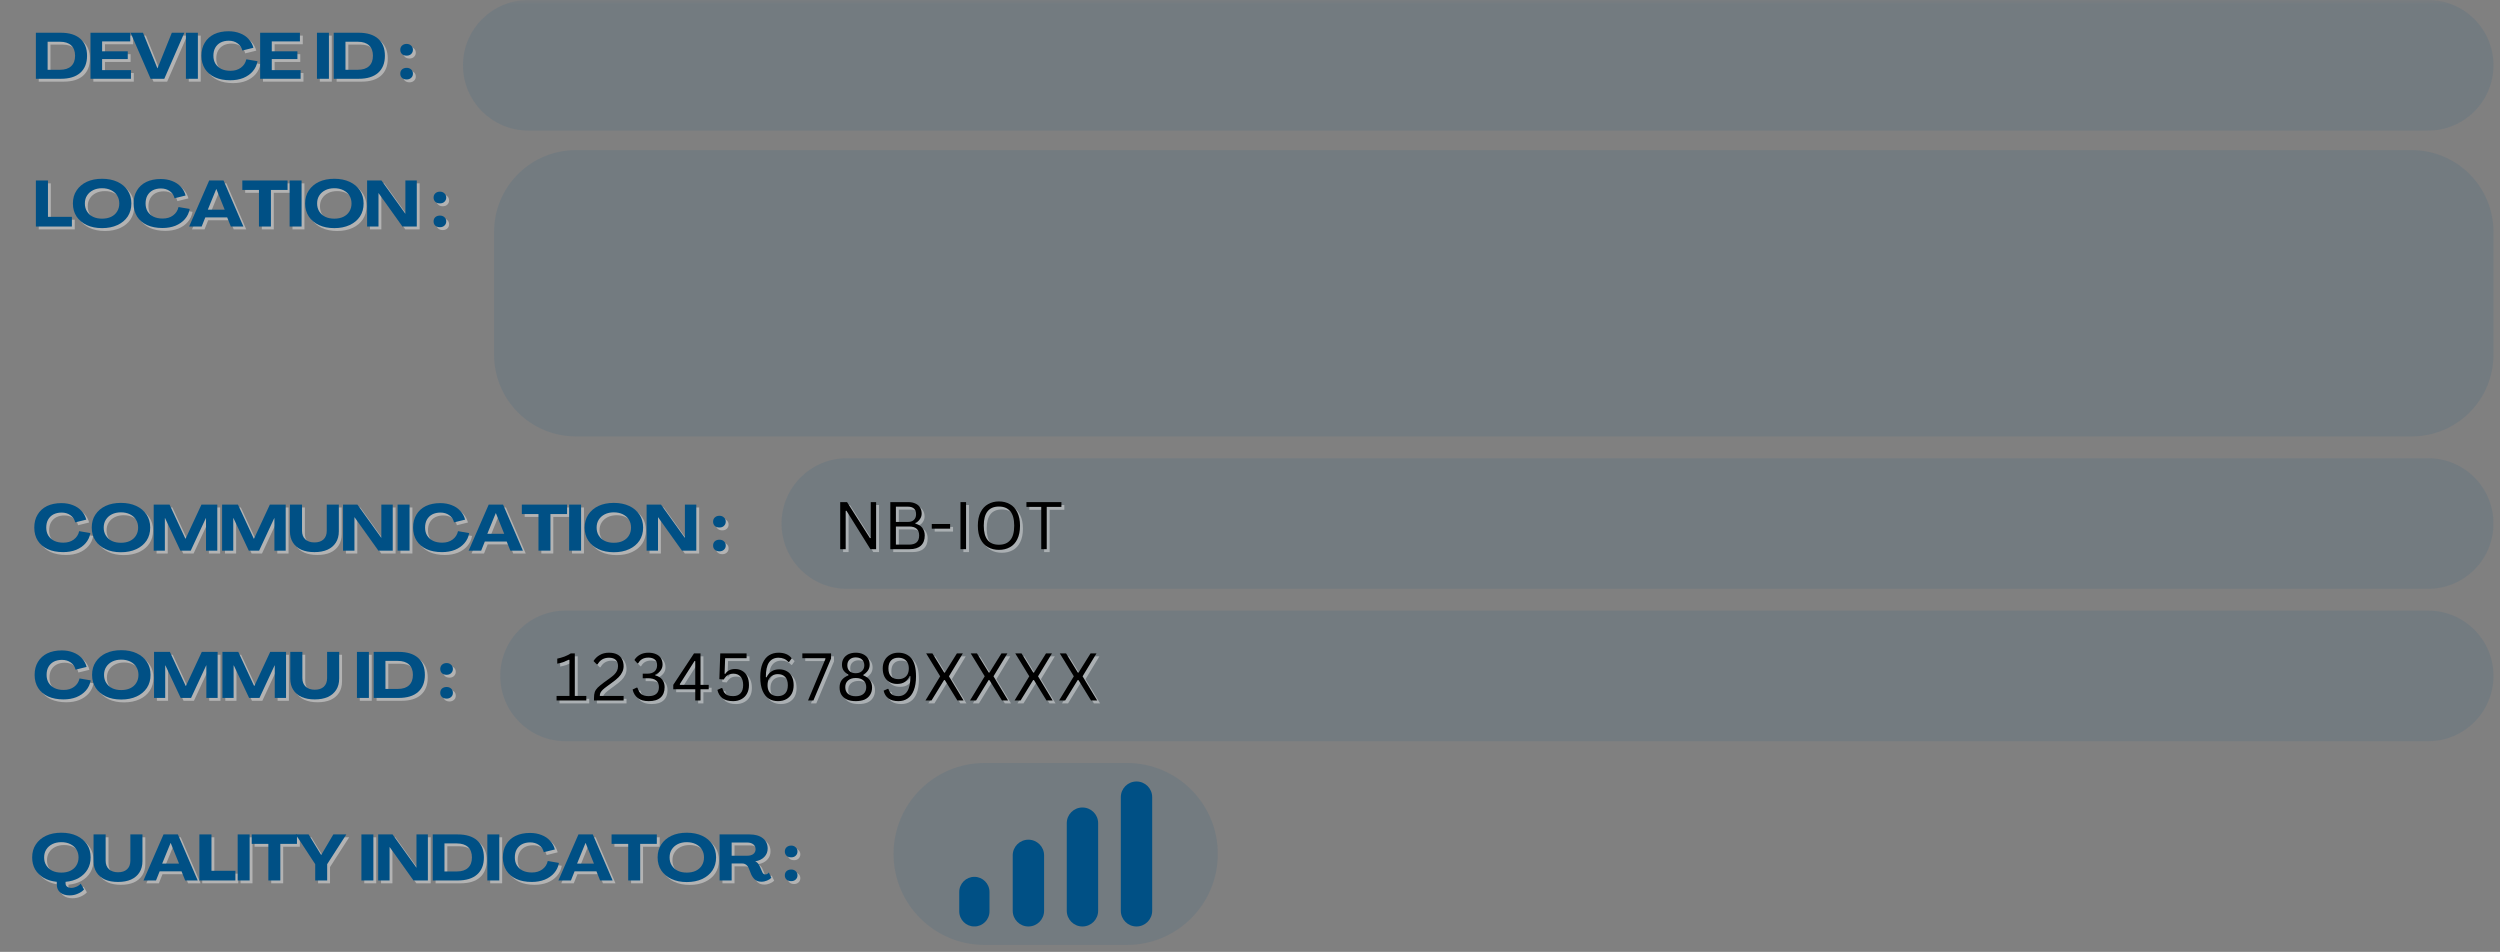 <svg xmlns="http://www.w3.org/2000/svg" xmlns:xlink="http://www.w3.org/1999/xlink" width="457" zoomAndPan="magnify" viewBox="0 0 342.75 130.5" height="174" preserveAspectRatio="xMidYMid meet" version="1.0"><rect x="0" y="0" width="342.75" height="130.5" fill="#808080" stroke="none"/><defs><filter x="0%" y="0%" width="100%" height="100%" id="e66cea4acd"><feColorMatrix values="0 0 0 0 1 0 0 0 0 1 0 0 0 0 1 0 0 0 1 0" color-interpolation-filters="sRGB"/></filter><g/><clipPath id="e60b1404da"><path d="M 68 83 L 341.973 83 L 341.973 102 L 68 102 Z M 68 83 " clip-rule="nonzero"/></clipPath><mask id="94cae600d8"><g filter="url(#e66cea4acd)"><rect x="-34.275" width="411.3" fill="#000000" y="-13.05" height="156.6" fill-opacity="0.1"/></g></mask><clipPath id="3c60156beb"><path d="M 0.586 0.715 L 273.863 0.715 L 273.863 18.617 L 0.586 18.617 Z M 0.586 0.715 " clip-rule="nonzero"/></clipPath><clipPath id="af1497d8c5"><path d="M 9.535 0.715 L 264.906 0.715 C 269.848 0.715 273.855 4.723 273.855 9.664 C 273.855 14.609 269.848 18.617 264.906 18.617 L 9.535 18.617 C 4.594 18.617 0.586 14.609 0.586 9.664 C 0.586 4.723 4.594 0.715 9.535 0.715 Z M 9.535 0.715 " clip-rule="nonzero"/></clipPath><clipPath id="41aca07642"><rect x="0" width="274" y="0" height="19"/></clipPath><clipPath id="af72a678aa"><path d="M 106 62 L 341.973 62 L 341.973 81 L 106 81 Z M 106 62 " clip-rule="nonzero"/></clipPath><mask id="e559193c7e"><g filter="url(#e66cea4acd)"><rect x="-34.275" width="411.3" fill="#000000" y="-13.05" height="156.6" fill-opacity="0.1"/></g></mask><clipPath id="4e5734de5a"><path d="M 1.148 0.824 L 235.898 0.824 L 235.898 18.727 L 1.148 18.727 Z M 1.148 0.824 " clip-rule="nonzero"/></clipPath><clipPath id="c72f0d27f8"><path d="M 10.102 0.824 L 226.906 0.824 C 231.848 0.824 235.855 4.832 235.855 9.773 C 235.855 14.719 231.848 18.727 226.906 18.727 L 10.102 18.727 C 5.156 18.727 1.148 14.719 1.148 9.773 C 1.148 4.832 5.156 0.824 10.102 0.824 Z M 10.102 0.824 " clip-rule="nonzero"/></clipPath><clipPath id="0e660d4255"><rect x="0" width="236" y="0" height="19"/></clipPath><clipPath id="d192e50c4f"><path d="M 67 20 L 341.973 20 L 341.973 61 L 67 61 Z M 67 20 " clip-rule="nonzero"/></clipPath><mask id="fa3a8f23d2"><g filter="url(#e66cea4acd)"><rect x="-34.275" width="411.3" fill="#000000" y="-13.05" height="156.6" fill-opacity="0.1"/></g></mask><clipPath id="2a36d83ca3"><path d="M 0.738 0.582 L 274.906 0.582 L 274.906 39.836 L 0.738 39.836 Z M 0.738 0.582 " clip-rule="nonzero"/></clipPath><clipPath id="63844f892c"><path d="M 11.945 0.582 L 263.648 0.582 C 266.621 0.582 269.473 1.762 271.574 3.863 C 273.676 5.965 274.855 8.816 274.855 11.789 L 274.855 28.629 C 274.855 31.602 273.676 34.453 271.574 36.555 C 269.473 38.656 266.621 39.836 263.648 39.836 L 11.945 39.836 C 8.973 39.836 6.121 38.656 4.02 36.555 C 1.918 34.453 0.738 31.602 0.738 28.629 L 0.738 11.789 C 0.738 8.816 1.918 5.965 4.02 3.863 C 6.121 1.762 8.973 0.582 11.945 0.582 Z M 11.945 0.582 " clip-rule="nonzero"/></clipPath><clipPath id="6dd04cc36b"><rect x="0" width="275" y="0" height="41"/></clipPath><clipPath id="ead4852a63"><path d="M 63 0 L 341.973 0 L 341.973 18 L 63 18 Z M 63 0 " clip-rule="nonzero"/></clipPath><mask id="675757b4a3"><g filter="url(#e66cea4acd)"><rect x="-34.275" width="411.3" fill="#000000" y="-13.05" height="156.6" fill-opacity="0.1"/></g></mask><clipPath id="433a47b962"><path d="M 0.477 0 L 278.859 0 L 278.859 17.902 L 0.477 17.902 Z M 0.477 0 " clip-rule="nonzero"/></clipPath><clipPath id="0147fb1f6e"><path d="M 9.43 0 L 269.906 0 C 274.848 0 278.855 4.008 278.855 8.949 C 278.855 13.895 274.848 17.902 269.906 17.902 L 9.43 17.902 C 4.484 17.902 0.477 13.895 0.477 8.949 C 0.477 4.008 4.484 0 9.43 0 Z M 9.43 0 " clip-rule="nonzero"/></clipPath><clipPath id="d3a379efeb"><rect x="0" width="279" y="0" height="18"/></clipPath><mask id="962d4ada39"><g filter="url(#e66cea4acd)"><rect x="-34.275" width="411.3" fill="#000000" y="-13.05" height="156.6" fill-opacity="0.1"/></g></mask><clipPath id="e33e71f5f9"><path d="M 0.508 0.605 L 45 0.605 L 45 25.551 L 0.508 25.551 Z M 0.508 0.605 " clip-rule="nonzero"/></clipPath><clipPath id="cc7348539f"><path d="M 12.984 0.605 L 32.492 0.605 C 39.383 0.605 44.965 6.188 44.965 13.078 C 44.965 19.969 39.383 25.551 32.492 25.551 L 12.984 25.551 C 6.094 25.551 0.508 19.969 0.508 13.078 C 0.508 6.188 6.094 0.605 12.984 0.605 Z M 12.984 0.605 " clip-rule="nonzero"/></clipPath><clipPath id="d67b6bd8bd"><rect x="0" width="46" y="0" height="26"/></clipPath><clipPath id="1f55c2d73b"><path d="M 131.512 120.215 L 135.66 120.215 L 135.66 127.027 L 131.512 127.027 Z M 131.512 120.215 " clip-rule="nonzero"/></clipPath><clipPath id="b7e0da093c"><path d="M 133.586 120.215 C 134.73 120.215 135.66 121.145 135.66 122.293 L 135.66 124.941 C 135.66 126.09 134.73 127.02 133.586 127.02 C 132.438 127.02 131.512 126.09 131.512 124.941 L 131.512 122.293 C 131.512 121.145 132.438 120.215 133.586 120.215 Z M 133.586 120.215 " clip-rule="nonzero"/></clipPath><clipPath id="23b4fc3841"><path d="M 138.844 115.121 L 143.145 115.121 L 143.145 127.031 L 138.844 127.031 Z M 138.844 115.121 " clip-rule="nonzero"/></clipPath><clipPath id="7410221692"><path d="M 140.992 115.121 C 142.18 115.121 143.145 116.082 143.145 117.27 L 143.145 124.867 C 143.145 126.055 142.18 127.02 140.992 127.02 C 139.805 127.02 138.844 126.055 138.844 124.867 L 138.844 117.27 C 138.844 116.082 139.805 115.121 140.992 115.121 Z M 140.992 115.121 " clip-rule="nonzero"/></clipPath><clipPath id="970a71bf25"><path d="M 146.254 110.707 L 150.555 110.707 L 150.555 127.02 L 146.254 127.02 Z M 146.254 110.707 " clip-rule="nonzero"/></clipPath><clipPath id="e78f737422"><path d="M 148.402 110.707 C 149.59 110.707 150.555 111.668 150.555 112.855 L 150.555 124.867 C 150.555 126.055 149.59 127.02 148.402 127.02 C 147.215 127.02 146.254 126.055 146.254 124.867 L 146.254 112.855 C 146.254 111.668 147.215 110.707 148.402 110.707 Z M 148.402 110.707 " clip-rule="nonzero"/></clipPath><clipPath id="53f67e657e"><path d="M 153.664 107.141 L 157.965 107.141 L 157.965 127.031 L 153.664 127.031 Z M 153.664 107.141 " clip-rule="nonzero"/></clipPath><clipPath id="ed6cd7f25f"><path d="M 155.812 107.141 C 157 107.141 157.965 108.102 157.965 109.289 L 157.965 124.867 C 157.965 126.055 157 127.02 155.812 127.02 C 154.625 127.02 153.664 126.055 153.664 124.867 L 153.664 109.289 C 153.664 108.102 154.625 107.141 155.812 107.141 Z M 155.812 107.141 " clip-rule="nonzero"/></clipPath></defs><g fill="#ffffff" fill-opacity="0.4"><g transform="translate(4.842, 31.45)"><g><path d="M 0.469 0 L 0.469 -6.312 L 2.125 -6.312 L 2.125 -1.328 L 5.406 -1.328 L 5.406 0 Z M 0.469 0 "/></g></g></g><g fill="#ffffff" fill-opacity="0.4"><g transform="translate(10.091, 31.45)"><g><path d="M 4.297 0.219 C 3.492 0.219 2.789 0.078 2.188 -0.203 C 1.594 -0.484 1.129 -0.875 0.797 -1.375 C 0.461 -1.883 0.297 -2.477 0.297 -3.156 C 0.297 -3.844 0.461 -4.438 0.797 -4.938 C 1.129 -5.445 1.594 -5.844 2.188 -6.125 C 2.789 -6.406 3.492 -6.547 4.297 -6.547 C 5.098 -6.547 5.801 -6.406 6.406 -6.125 C 7.008 -5.844 7.477 -5.445 7.812 -4.938 C 8.145 -4.438 8.312 -3.844 8.312 -3.156 C 8.312 -2.477 8.145 -1.883 7.812 -1.375 C 7.477 -0.875 7.008 -0.484 6.406 -0.203 C 5.801 0.078 5.098 0.219 4.297 0.219 Z M 4.297 -1.078 C 4.766 -1.078 5.176 -1.16 5.531 -1.328 C 5.895 -1.504 6.172 -1.75 6.359 -2.062 C 6.555 -2.375 6.656 -2.738 6.656 -3.156 C 6.656 -3.582 6.555 -3.945 6.359 -4.25 C 6.172 -4.562 5.895 -4.805 5.531 -4.984 C 5.176 -5.16 4.766 -5.25 4.297 -5.25 C 3.828 -5.25 3.414 -5.16 3.062 -4.984 C 2.707 -4.805 2.43 -4.562 2.234 -4.25 C 2.035 -3.945 1.938 -3.582 1.938 -3.156 C 1.938 -2.738 2.035 -2.375 2.234 -2.062 C 2.43 -1.75 2.707 -1.504 3.062 -1.328 C 3.414 -1.16 3.828 -1.078 4.297 -1.078 Z M 4.297 -1.078 "/></g></g></g><g fill="#ffffff" fill-opacity="0.4"><g transform="translate(18.413, 31.45)"><g><path d="M 4.25 0.203 C 3.438 0.203 2.734 0.066 2.141 -0.203 C 1.555 -0.473 1.102 -0.859 0.781 -1.359 C 0.457 -1.867 0.297 -2.469 0.297 -3.156 C 0.297 -3.844 0.445 -4.438 0.75 -4.938 C 1.051 -5.445 1.477 -5.836 2.031 -6.109 C 2.594 -6.379 3.254 -6.516 4.016 -6.516 C 4.598 -6.516 5.125 -6.422 5.594 -6.234 C 6.062 -6.055 6.453 -5.797 6.766 -5.453 C 7.086 -5.109 7.305 -4.707 7.422 -4.25 L 5.906 -3.875 C 5.812 -4.289 5.594 -4.617 5.25 -4.859 C 4.914 -5.098 4.516 -5.219 4.047 -5.219 C 3.617 -5.219 3.242 -5.133 2.922 -4.969 C 2.609 -4.801 2.363 -4.562 2.188 -4.25 C 2.02 -3.945 1.938 -3.582 1.938 -3.156 C 1.938 -2.738 2.031 -2.375 2.219 -2.062 C 2.414 -1.758 2.688 -1.52 3.031 -1.344 C 3.383 -1.176 3.801 -1.094 4.281 -1.094 C 4.844 -1.094 5.316 -1.234 5.703 -1.516 C 6.098 -1.805 6.348 -2.191 6.453 -2.672 L 7.984 -2.406 C 7.891 -1.875 7.672 -1.41 7.328 -1.016 C 6.992 -0.629 6.562 -0.328 6.031 -0.109 C 5.508 0.098 4.914 0.203 4.25 0.203 Z M 4.25 0.203 "/></g></g></g><g fill="#ffffff" fill-opacity="0.4"><g transform="translate(26.291, 31.45)"><g><path d="M 0.031 0 L 2.781 -6.312 L 4.75 -6.312 L 7.469 0 L 5.75 0 L 5.25 -1.25 L 2.25 -1.25 L 1.75 0 Z M 2.594 -2.312 L 4.906 -2.312 L 3.766 -5.141 L 3.75 -5.141 Z M 2.594 -2.312 "/></g></g></g><g fill="#ffffff" fill-opacity="0.4"><g transform="translate(33.52, 31.45)"><g><path d="M 2.375 0 L 2.375 -5.016 L 0.094 -5.016 L 0.094 -6.312 L 6.297 -6.312 L 6.297 -5.016 L 4.016 -5.016 L 4.016 0 Z M 2.375 0 "/></g></g></g><g fill="#ffffff" fill-opacity="0.4"><g transform="translate(39.63, 31.45)"><g><path d="M 0.469 0 L 0.469 -6.312 L 2.109 -6.312 L 2.109 0 Z M 0.469 0 "/></g></g></g><g fill="#ffffff" fill-opacity="0.4"><g transform="translate(41.931, 31.45)"><g><path d="M 4.297 0.219 C 3.492 0.219 2.789 0.078 2.188 -0.203 C 1.594 -0.484 1.129 -0.875 0.797 -1.375 C 0.461 -1.883 0.297 -2.477 0.297 -3.156 C 0.297 -3.844 0.461 -4.438 0.797 -4.938 C 1.129 -5.445 1.594 -5.844 2.188 -6.125 C 2.789 -6.406 3.492 -6.547 4.297 -6.547 C 5.098 -6.547 5.801 -6.406 6.406 -6.125 C 7.008 -5.844 7.477 -5.445 7.812 -4.938 C 8.145 -4.438 8.312 -3.844 8.312 -3.156 C 8.312 -2.477 8.145 -1.883 7.812 -1.375 C 7.477 -0.875 7.008 -0.484 6.406 -0.203 C 5.801 0.078 5.098 0.219 4.297 0.219 Z M 4.297 -1.078 C 4.766 -1.078 5.176 -1.16 5.531 -1.328 C 5.895 -1.504 6.172 -1.75 6.359 -2.062 C 6.555 -2.375 6.656 -2.738 6.656 -3.156 C 6.656 -3.582 6.555 -3.945 6.359 -4.25 C 6.172 -4.562 5.895 -4.805 5.531 -4.984 C 5.176 -5.16 4.766 -5.25 4.297 -5.25 C 3.828 -5.25 3.414 -5.16 3.062 -4.984 C 2.707 -4.805 2.43 -4.562 2.234 -4.25 C 2.035 -3.945 1.938 -3.582 1.938 -3.156 C 1.938 -2.738 2.035 -2.375 2.234 -2.062 C 2.43 -1.75 2.707 -1.504 3.062 -1.328 C 3.414 -1.16 3.828 -1.078 4.297 -1.078 Z M 4.297 -1.078 "/></g></g></g><g fill="#ffffff" fill-opacity="0.4"><g transform="translate(50.253, 31.45)"><g><path d="M 0.469 0 L 0.469 -6.312 L 2.438 -6.312 L 5.703 -1.766 L 5.719 -1.766 L 5.719 -6.312 L 7.281 -6.312 L 7.281 0 L 5.312 0 L 2.047 -4.578 L 2.031 -4.578 L 2.031 0 Z M 0.469 0 "/></g></g></g><g fill="#ffffff" fill-opacity="0.4"><g transform="translate(57.731, 31.45)"><g/></g></g><g fill="#ffffff" fill-opacity="0.4"><g transform="translate(59.587, 31.45)"><g><path d="M 1.125 -3.172 C 0.863 -3.172 0.648 -3.242 0.484 -3.391 C 0.328 -3.547 0.25 -3.738 0.25 -3.969 C 0.25 -4.207 0.328 -4.398 0.484 -4.547 C 0.648 -4.703 0.863 -4.781 1.125 -4.781 C 1.375 -4.781 1.578 -4.703 1.734 -4.547 C 1.898 -4.398 1.984 -4.207 1.984 -3.969 C 1.984 -3.738 1.898 -3.547 1.734 -3.391 C 1.578 -3.242 1.375 -3.172 1.125 -3.172 Z M 1.125 0.094 C 0.863 0.094 0.648 0.02 0.484 -0.125 C 0.328 -0.27 0.25 -0.461 0.25 -0.703 C 0.25 -0.941 0.328 -1.133 0.484 -1.281 C 0.648 -1.426 0.863 -1.5 1.125 -1.5 C 1.375 -1.5 1.578 -1.426 1.734 -1.281 C 1.898 -1.133 1.984 -0.941 1.984 -0.703 C 1.984 -0.461 1.898 -0.27 1.734 -0.125 C 1.578 0.02 1.375 0.094 1.125 0.094 Z M 1.125 0.094 "/></g></g></g><g fill="#005085" fill-opacity="1"><g transform="translate(4.45, 31.057)"><g><path d="M 0.469 0 L 0.469 -6.312 L 2.125 -6.312 L 2.125 -1.328 L 5.406 -1.328 L 5.406 0 Z M 0.469 0 "/></g></g></g><g fill="#005085" fill-opacity="1"><g transform="translate(9.698, 31.057)"><g><path d="M 4.297 0.219 C 3.492 0.219 2.789 0.078 2.188 -0.203 C 1.594 -0.484 1.129 -0.875 0.797 -1.375 C 0.461 -1.883 0.297 -2.477 0.297 -3.156 C 0.297 -3.844 0.461 -4.438 0.797 -4.938 C 1.129 -5.445 1.594 -5.844 2.188 -6.125 C 2.789 -6.406 3.492 -6.547 4.297 -6.547 C 5.098 -6.547 5.801 -6.406 6.406 -6.125 C 7.008 -5.844 7.477 -5.445 7.812 -4.938 C 8.145 -4.438 8.312 -3.844 8.312 -3.156 C 8.312 -2.477 8.145 -1.883 7.812 -1.375 C 7.477 -0.875 7.008 -0.484 6.406 -0.203 C 5.801 0.078 5.098 0.219 4.297 0.219 Z M 4.297 -1.078 C 4.766 -1.078 5.176 -1.16 5.531 -1.328 C 5.895 -1.504 6.172 -1.75 6.359 -2.062 C 6.555 -2.375 6.656 -2.738 6.656 -3.156 C 6.656 -3.582 6.555 -3.945 6.359 -4.25 C 6.172 -4.562 5.895 -4.805 5.531 -4.984 C 5.176 -5.16 4.766 -5.25 4.297 -5.25 C 3.828 -5.25 3.414 -5.16 3.062 -4.984 C 2.707 -4.805 2.43 -4.562 2.234 -4.25 C 2.035 -3.945 1.938 -3.582 1.938 -3.156 C 1.938 -2.738 2.035 -2.375 2.234 -2.062 C 2.43 -1.75 2.707 -1.504 3.062 -1.328 C 3.414 -1.16 3.828 -1.078 4.297 -1.078 Z M 4.297 -1.078 "/></g></g></g><g fill="#005085" fill-opacity="1"><g transform="translate(18.02, 31.057)"><g><path d="M 4.25 0.203 C 3.438 0.203 2.734 0.066 2.141 -0.203 C 1.555 -0.473 1.102 -0.859 0.781 -1.359 C 0.457 -1.867 0.297 -2.469 0.297 -3.156 C 0.297 -3.844 0.445 -4.438 0.75 -4.938 C 1.051 -5.445 1.477 -5.836 2.031 -6.109 C 2.594 -6.379 3.254 -6.516 4.016 -6.516 C 4.598 -6.516 5.125 -6.422 5.594 -6.234 C 6.062 -6.055 6.453 -5.797 6.766 -5.453 C 7.086 -5.109 7.305 -4.707 7.422 -4.25 L 5.906 -3.875 C 5.812 -4.289 5.594 -4.617 5.25 -4.859 C 4.914 -5.098 4.516 -5.219 4.047 -5.219 C 3.617 -5.219 3.242 -5.133 2.922 -4.969 C 2.609 -4.801 2.363 -4.562 2.188 -4.25 C 2.02 -3.945 1.938 -3.582 1.938 -3.156 C 1.938 -2.738 2.031 -2.375 2.219 -2.062 C 2.414 -1.758 2.688 -1.52 3.031 -1.344 C 3.383 -1.176 3.801 -1.094 4.281 -1.094 C 4.844 -1.094 5.316 -1.234 5.703 -1.516 C 6.098 -1.805 6.348 -2.191 6.453 -2.672 L 7.984 -2.406 C 7.891 -1.875 7.672 -1.41 7.328 -1.016 C 6.992 -0.629 6.562 -0.328 6.031 -0.109 C 5.508 0.098 4.914 0.203 4.25 0.203 Z M 4.25 0.203 "/></g></g></g><g fill="#005085" fill-opacity="1"><g transform="translate(25.898, 31.057)"><g><path d="M 0.031 0 L 2.781 -6.312 L 4.75 -6.312 L 7.469 0 L 5.75 0 L 5.25 -1.25 L 2.25 -1.25 L 1.75 0 Z M 2.594 -2.312 L 4.906 -2.312 L 3.766 -5.141 L 3.75 -5.141 Z M 2.594 -2.312 "/></g></g></g><g fill="#005085" fill-opacity="1"><g transform="translate(33.128, 31.057)"><g><path d="M 2.375 0 L 2.375 -5.016 L 0.094 -5.016 L 0.094 -6.312 L 6.297 -6.312 L 6.297 -5.016 L 4.016 -5.016 L 4.016 0 Z M 2.375 0 "/></g></g></g><g fill="#005085" fill-opacity="1"><g transform="translate(39.238, 31.057)"><g><path d="M 0.469 0 L 0.469 -6.312 L 2.109 -6.312 L 2.109 0 Z M 0.469 0 "/></g></g></g><g fill="#005085" fill-opacity="1"><g transform="translate(41.538, 31.057)"><g><path d="M 4.297 0.219 C 3.492 0.219 2.789 0.078 2.188 -0.203 C 1.594 -0.484 1.129 -0.875 0.797 -1.375 C 0.461 -1.883 0.297 -2.477 0.297 -3.156 C 0.297 -3.844 0.461 -4.438 0.797 -4.938 C 1.129 -5.445 1.594 -5.844 2.188 -6.125 C 2.789 -6.406 3.492 -6.547 4.297 -6.547 C 5.098 -6.547 5.801 -6.406 6.406 -6.125 C 7.008 -5.844 7.477 -5.445 7.812 -4.938 C 8.145 -4.438 8.312 -3.844 8.312 -3.156 C 8.312 -2.477 8.145 -1.883 7.812 -1.375 C 7.477 -0.875 7.008 -0.484 6.406 -0.203 C 5.801 0.078 5.098 0.219 4.297 0.219 Z M 4.297 -1.078 C 4.766 -1.078 5.176 -1.16 5.531 -1.328 C 5.895 -1.504 6.172 -1.75 6.359 -2.062 C 6.555 -2.375 6.656 -2.738 6.656 -3.156 C 6.656 -3.582 6.555 -3.945 6.359 -4.25 C 6.172 -4.562 5.895 -4.805 5.531 -4.984 C 5.176 -5.16 4.766 -5.25 4.297 -5.25 C 3.828 -5.25 3.414 -5.16 3.062 -4.984 C 2.707 -4.805 2.43 -4.562 2.234 -4.25 C 2.035 -3.945 1.938 -3.582 1.938 -3.156 C 1.938 -2.738 2.035 -2.375 2.234 -2.062 C 2.43 -1.75 2.707 -1.504 3.062 -1.328 C 3.414 -1.16 3.828 -1.078 4.297 -1.078 Z M 4.297 -1.078 "/></g></g></g><g fill="#005085" fill-opacity="1"><g transform="translate(49.86, 31.057)"><g><path d="M 0.469 0 L 0.469 -6.312 L 2.438 -6.312 L 5.703 -1.766 L 5.719 -1.766 L 5.719 -6.312 L 7.281 -6.312 L 7.281 0 L 5.312 0 L 2.047 -4.578 L 2.031 -4.578 L 2.031 0 Z M 0.469 0 "/></g></g></g><g fill="#005085" fill-opacity="1"><g transform="translate(57.338, 31.057)"><g/></g></g><g fill="#005085" fill-opacity="1"><g transform="translate(59.194, 31.057)"><g><path d="M 1.125 -3.172 C 0.863 -3.172 0.648 -3.242 0.484 -3.391 C 0.328 -3.547 0.25 -3.738 0.25 -3.969 C 0.25 -4.207 0.328 -4.398 0.484 -4.547 C 0.648 -4.703 0.863 -4.781 1.125 -4.781 C 1.375 -4.781 1.578 -4.703 1.734 -4.547 C 1.898 -4.398 1.984 -4.207 1.984 -3.969 C 1.984 -3.738 1.898 -3.547 1.734 -3.391 C 1.578 -3.242 1.375 -3.172 1.125 -3.172 Z M 1.125 0.094 C 0.863 0.094 0.648 0.02 0.484 -0.125 C 0.328 -0.27 0.25 -0.461 0.25 -0.703 C 0.25 -0.941 0.328 -1.133 0.484 -1.281 C 0.648 -1.426 0.863 -1.5 1.125 -1.5 C 1.375 -1.5 1.578 -1.426 1.734 -1.281 C 1.898 -1.133 1.984 -0.941 1.984 -0.703 C 1.984 -0.461 1.898 -0.27 1.734 -0.125 C 1.578 0.02 1.375 0.094 1.125 0.094 Z M 1.125 0.094 "/></g></g></g><g fill="#ffffff" fill-opacity="0.4"><g transform="translate(4.796, 75.886)"><g><path d="M 4.25 0.203 C 3.438 0.203 2.734 0.066 2.141 -0.203 C 1.555 -0.473 1.102 -0.859 0.781 -1.359 C 0.457 -1.867 0.297 -2.469 0.297 -3.156 C 0.297 -3.844 0.445 -4.438 0.75 -4.938 C 1.051 -5.445 1.477 -5.836 2.031 -6.109 C 2.594 -6.379 3.254 -6.516 4.016 -6.516 C 4.598 -6.516 5.125 -6.422 5.594 -6.234 C 6.062 -6.055 6.453 -5.797 6.766 -5.453 C 7.086 -5.109 7.305 -4.707 7.422 -4.25 L 5.906 -3.875 C 5.812 -4.289 5.594 -4.617 5.25 -4.859 C 4.914 -5.098 4.516 -5.219 4.047 -5.219 C 3.617 -5.219 3.242 -5.133 2.922 -4.969 C 2.609 -4.801 2.363 -4.562 2.188 -4.25 C 2.02 -3.945 1.938 -3.582 1.938 -3.156 C 1.938 -2.738 2.031 -2.375 2.219 -2.062 C 2.414 -1.758 2.688 -1.52 3.031 -1.344 C 3.383 -1.176 3.801 -1.094 4.281 -1.094 C 4.844 -1.094 5.316 -1.234 5.703 -1.516 C 6.098 -1.805 6.348 -2.191 6.453 -2.672 L 7.984 -2.406 C 7.891 -1.875 7.672 -1.41 7.328 -1.016 C 6.992 -0.629 6.562 -0.328 6.031 -0.109 C 5.508 0.098 4.914 0.203 4.25 0.203 Z M 4.25 0.203 "/></g></g></g><g fill="#ffffff" fill-opacity="0.4"><g transform="translate(12.673, 75.886)"><g><path d="M 4.297 0.219 C 3.492 0.219 2.789 0.078 2.188 -0.203 C 1.594 -0.484 1.129 -0.875 0.797 -1.375 C 0.461 -1.883 0.297 -2.477 0.297 -3.156 C 0.297 -3.844 0.461 -4.438 0.797 -4.938 C 1.129 -5.445 1.594 -5.844 2.188 -6.125 C 2.789 -6.406 3.492 -6.547 4.297 -6.547 C 5.098 -6.547 5.801 -6.406 6.406 -6.125 C 7.008 -5.844 7.477 -5.445 7.812 -4.938 C 8.145 -4.438 8.312 -3.844 8.312 -3.156 C 8.312 -2.477 8.145 -1.883 7.812 -1.375 C 7.477 -0.875 7.008 -0.484 6.406 -0.203 C 5.801 0.078 5.098 0.219 4.297 0.219 Z M 4.297 -1.078 C 4.766 -1.078 5.176 -1.16 5.531 -1.328 C 5.895 -1.504 6.172 -1.75 6.359 -2.062 C 6.555 -2.375 6.656 -2.738 6.656 -3.156 C 6.656 -3.582 6.555 -3.945 6.359 -4.25 C 6.172 -4.562 5.895 -4.805 5.531 -4.984 C 5.176 -5.16 4.766 -5.25 4.297 -5.25 C 3.828 -5.25 3.414 -5.16 3.062 -4.984 C 2.707 -4.805 2.43 -4.562 2.234 -4.25 C 2.035 -3.945 1.938 -3.582 1.938 -3.156 C 1.938 -2.738 2.035 -2.375 2.234 -2.062 C 2.43 -1.75 2.707 -1.504 3.062 -1.328 C 3.414 -1.16 3.828 -1.078 4.297 -1.078 Z M 4.297 -1.078 "/></g></g></g><g fill="#ffffff" fill-opacity="0.4"><g transform="translate(20.995, 75.886)"><g><path d="M 0.469 0 L 0.469 -6.312 L 2.641 -6.312 L 4.812 -1.641 L 4.844 -1.641 L 7.016 -6.312 L 9.188 -6.312 L 9.188 0 L 7.641 0 L 7.641 -4.469 L 7.625 -4.469 L 5.547 0 L 4.125 0 L 2.031 -4.453 L 2 -4.453 L 2 0 Z M 0.469 0 "/></g></g></g><g fill="#ffffff" fill-opacity="0.4"><g transform="translate(30.374, 75.886)"><g><path d="M 0.469 0 L 0.469 -6.312 L 2.641 -6.312 L 4.812 -1.641 L 4.844 -1.641 L 7.016 -6.312 L 9.188 -6.312 L 9.188 0 L 7.641 0 L 7.641 -4.469 L 7.625 -4.469 L 5.547 0 L 4.125 0 L 2.031 -4.453 L 2 -4.453 L 2 0 Z M 0.469 0 "/></g></g></g><g fill="#ffffff" fill-opacity="0.4"><g transform="translate(39.753, 75.886)"><g><path d="M 3.75 0.203 C 3.051 0.203 2.453 0.094 1.953 -0.125 C 1.453 -0.352 1.066 -0.68 0.797 -1.109 C 0.523 -1.535 0.391 -2.051 0.391 -2.656 L 0.391 -6.312 L 2.047 -6.312 L 2.047 -2.719 C 2.047 -2.219 2.195 -1.828 2.5 -1.547 C 2.812 -1.266 3.227 -1.125 3.75 -1.125 C 4.27 -1.125 4.68 -1.258 4.984 -1.531 C 5.285 -1.812 5.438 -2.207 5.438 -2.719 L 5.438 -6.312 L 7.094 -6.312 L 7.094 -2.656 C 7.094 -2.051 6.957 -1.535 6.688 -1.109 C 6.414 -0.68 6.031 -0.352 5.531 -0.125 C 5.031 0.094 4.438 0.203 3.75 0.203 Z M 3.75 0.203 "/></g></g></g><g fill="#ffffff" fill-opacity="0.4"><g transform="translate(46.955, 75.886)"><g><path d="M 0.469 0 L 0.469 -6.312 L 2.438 -6.312 L 5.703 -1.766 L 5.719 -1.766 L 5.719 -6.312 L 7.281 -6.312 L 7.281 0 L 5.312 0 L 2.047 -4.578 L 2.031 -4.578 L 2.031 0 Z M 0.469 0 "/></g></g></g><g fill="#ffffff" fill-opacity="0.4"><g transform="translate(54.434, 75.886)"><g><path d="M 0.469 0 L 0.469 -6.312 L 2.109 -6.312 L 2.109 0 Z M 0.469 0 "/></g></g></g><g fill="#ffffff" fill-opacity="0.4"><g transform="translate(56.734, 75.886)"><g><path d="M 4.25 0.203 C 3.438 0.203 2.734 0.066 2.141 -0.203 C 1.555 -0.473 1.102 -0.859 0.781 -1.359 C 0.457 -1.867 0.297 -2.469 0.297 -3.156 C 0.297 -3.844 0.445 -4.438 0.75 -4.938 C 1.051 -5.445 1.477 -5.836 2.031 -6.109 C 2.594 -6.379 3.254 -6.516 4.016 -6.516 C 4.598 -6.516 5.125 -6.422 5.594 -6.234 C 6.062 -6.055 6.453 -5.797 6.766 -5.453 C 7.086 -5.109 7.305 -4.707 7.422 -4.25 L 5.906 -3.875 C 5.812 -4.289 5.594 -4.617 5.25 -4.859 C 4.914 -5.098 4.516 -5.219 4.047 -5.219 C 3.617 -5.219 3.242 -5.133 2.922 -4.969 C 2.609 -4.801 2.363 -4.562 2.188 -4.25 C 2.02 -3.945 1.938 -3.582 1.938 -3.156 C 1.938 -2.738 2.031 -2.375 2.219 -2.062 C 2.414 -1.758 2.688 -1.52 3.031 -1.344 C 3.383 -1.176 3.801 -1.094 4.281 -1.094 C 4.844 -1.094 5.316 -1.234 5.703 -1.516 C 6.098 -1.805 6.348 -2.191 6.453 -2.672 L 7.984 -2.406 C 7.891 -1.875 7.672 -1.41 7.328 -1.016 C 6.992 -0.629 6.562 -0.328 6.031 -0.109 C 5.508 0.098 4.914 0.203 4.25 0.203 Z M 4.25 0.203 "/></g></g></g><g fill="#ffffff" fill-opacity="0.4"><g transform="translate(64.612, 75.886)"><g><path d="M 0.031 0 L 2.781 -6.312 L 4.75 -6.312 L 7.469 0 L 5.75 0 L 5.25 -1.25 L 2.25 -1.25 L 1.75 0 Z M 2.594 -2.312 L 4.906 -2.312 L 3.766 -5.141 L 3.75 -5.141 Z M 2.594 -2.312 "/></g></g></g><g fill="#ffffff" fill-opacity="0.4"><g transform="translate(71.841, 75.886)"><g><path d="M 2.375 0 L 2.375 -5.016 L 0.094 -5.016 L 0.094 -6.312 L 6.297 -6.312 L 6.297 -5.016 L 4.016 -5.016 L 4.016 0 Z M 2.375 0 "/></g></g></g><g fill="#ffffff" fill-opacity="0.4"><g transform="translate(77.951, 75.886)"><g><path d="M 0.469 0 L 0.469 -6.312 L 2.109 -6.312 L 2.109 0 Z M 0.469 0 "/></g></g></g><g fill="#ffffff" fill-opacity="0.4"><g transform="translate(80.252, 75.886)"><g><path d="M 4.297 0.219 C 3.492 0.219 2.789 0.078 2.188 -0.203 C 1.594 -0.484 1.129 -0.875 0.797 -1.375 C 0.461 -1.883 0.297 -2.477 0.297 -3.156 C 0.297 -3.844 0.461 -4.438 0.797 -4.938 C 1.129 -5.445 1.594 -5.844 2.188 -6.125 C 2.789 -6.406 3.492 -6.547 4.297 -6.547 C 5.098 -6.547 5.801 -6.406 6.406 -6.125 C 7.008 -5.844 7.477 -5.445 7.812 -4.938 C 8.145 -4.438 8.312 -3.844 8.312 -3.156 C 8.312 -2.477 8.145 -1.883 7.812 -1.375 C 7.477 -0.875 7.008 -0.484 6.406 -0.203 C 5.801 0.078 5.098 0.219 4.297 0.219 Z M 4.297 -1.078 C 4.766 -1.078 5.176 -1.16 5.531 -1.328 C 5.895 -1.504 6.172 -1.75 6.359 -2.062 C 6.555 -2.375 6.656 -2.738 6.656 -3.156 C 6.656 -3.582 6.555 -3.945 6.359 -4.25 C 6.172 -4.562 5.895 -4.805 5.531 -4.984 C 5.176 -5.16 4.766 -5.25 4.297 -5.25 C 3.828 -5.25 3.414 -5.16 3.062 -4.984 C 2.707 -4.805 2.43 -4.562 2.234 -4.25 C 2.035 -3.945 1.938 -3.582 1.938 -3.156 C 1.938 -2.738 2.035 -2.375 2.234 -2.062 C 2.43 -1.75 2.707 -1.504 3.062 -1.328 C 3.414 -1.16 3.828 -1.078 4.297 -1.078 Z M 4.297 -1.078 "/></g></g></g><g fill="#ffffff" fill-opacity="0.4"><g transform="translate(88.574, 75.886)"><g><path d="M 0.469 0 L 0.469 -6.312 L 2.438 -6.312 L 5.703 -1.766 L 5.719 -1.766 L 5.719 -6.312 L 7.281 -6.312 L 7.281 0 L 5.312 0 L 2.047 -4.578 L 2.031 -4.578 L 2.031 0 Z M 0.469 0 "/></g></g></g><g fill="#ffffff" fill-opacity="0.4"><g transform="translate(96.052, 75.886)"><g/></g></g><g fill="#ffffff" fill-opacity="0.4"><g transform="translate(97.908, 75.886)"><g><path d="M 1.125 -3.172 C 0.863 -3.172 0.648 -3.242 0.484 -3.391 C 0.328 -3.547 0.25 -3.738 0.25 -3.969 C 0.25 -4.207 0.328 -4.398 0.484 -4.547 C 0.648 -4.703 0.863 -4.781 1.125 -4.781 C 1.375 -4.781 1.578 -4.703 1.734 -4.547 C 1.898 -4.398 1.984 -4.207 1.984 -3.969 C 1.984 -3.738 1.898 -3.547 1.734 -3.391 C 1.578 -3.242 1.375 -3.172 1.125 -3.172 Z M 1.125 0.094 C 0.863 0.094 0.648 0.02 0.484 -0.125 C 0.328 -0.27 0.25 -0.461 0.25 -0.703 C 0.25 -0.941 0.328 -1.133 0.484 -1.281 C 0.648 -1.426 0.863 -1.5 1.125 -1.5 C 1.375 -1.5 1.578 -1.426 1.734 -1.281 C 1.898 -1.133 1.984 -0.941 1.984 -0.703 C 1.984 -0.461 1.898 -0.27 1.734 -0.125 C 1.578 0.02 1.375 0.094 1.125 0.094 Z M 1.125 0.094 "/></g></g></g><g fill="#005085" fill-opacity="1"><g transform="translate(4.403, 75.493)"><g><path d="M 4.25 0.203 C 3.438 0.203 2.734 0.066 2.141 -0.203 C 1.555 -0.473 1.102 -0.859 0.781 -1.359 C 0.457 -1.867 0.297 -2.469 0.297 -3.156 C 0.297 -3.844 0.445 -4.438 0.75 -4.938 C 1.051 -5.445 1.477 -5.836 2.031 -6.109 C 2.594 -6.379 3.254 -6.516 4.016 -6.516 C 4.598 -6.516 5.125 -6.422 5.594 -6.234 C 6.062 -6.055 6.453 -5.797 6.766 -5.453 C 7.086 -5.109 7.305 -4.707 7.422 -4.25 L 5.906 -3.875 C 5.812 -4.289 5.594 -4.617 5.25 -4.859 C 4.914 -5.098 4.516 -5.219 4.047 -5.219 C 3.617 -5.219 3.242 -5.133 2.922 -4.969 C 2.609 -4.801 2.363 -4.562 2.188 -4.25 C 2.02 -3.945 1.938 -3.582 1.938 -3.156 C 1.938 -2.738 2.031 -2.375 2.219 -2.062 C 2.414 -1.758 2.688 -1.52 3.031 -1.344 C 3.383 -1.176 3.801 -1.094 4.281 -1.094 C 4.844 -1.094 5.316 -1.234 5.703 -1.516 C 6.098 -1.805 6.348 -2.191 6.453 -2.672 L 7.984 -2.406 C 7.891 -1.875 7.672 -1.41 7.328 -1.016 C 6.992 -0.629 6.562 -0.328 6.031 -0.109 C 5.508 0.098 4.914 0.203 4.25 0.203 Z M 4.25 0.203 "/></g></g></g><g fill="#005085" fill-opacity="1"><g transform="translate(12.281, 75.493)"><g><path d="M 4.297 0.219 C 3.492 0.219 2.789 0.078 2.188 -0.203 C 1.594 -0.484 1.129 -0.875 0.797 -1.375 C 0.461 -1.883 0.297 -2.477 0.297 -3.156 C 0.297 -3.844 0.461 -4.438 0.797 -4.938 C 1.129 -5.445 1.594 -5.844 2.188 -6.125 C 2.789 -6.406 3.492 -6.547 4.297 -6.547 C 5.098 -6.547 5.801 -6.406 6.406 -6.125 C 7.008 -5.844 7.477 -5.445 7.812 -4.938 C 8.145 -4.438 8.312 -3.844 8.312 -3.156 C 8.312 -2.477 8.145 -1.883 7.812 -1.375 C 7.477 -0.875 7.008 -0.484 6.406 -0.203 C 5.801 0.078 5.098 0.219 4.297 0.219 Z M 4.297 -1.078 C 4.766 -1.078 5.176 -1.16 5.531 -1.328 C 5.895 -1.504 6.172 -1.75 6.359 -2.062 C 6.555 -2.375 6.656 -2.738 6.656 -3.156 C 6.656 -3.582 6.555 -3.945 6.359 -4.25 C 6.172 -4.562 5.895 -4.805 5.531 -4.984 C 5.176 -5.16 4.766 -5.25 4.297 -5.25 C 3.828 -5.25 3.414 -5.16 3.062 -4.984 C 2.707 -4.805 2.43 -4.562 2.234 -4.25 C 2.035 -3.945 1.938 -3.582 1.938 -3.156 C 1.938 -2.738 2.035 -2.375 2.234 -2.062 C 2.43 -1.75 2.707 -1.504 3.062 -1.328 C 3.414 -1.16 3.828 -1.078 4.297 -1.078 Z M 4.297 -1.078 "/></g></g></g><g fill="#005085" fill-opacity="1"><g transform="translate(20.603, 75.493)"><g><path d="M 0.469 0 L 0.469 -6.312 L 2.641 -6.312 L 4.812 -1.641 L 4.844 -1.641 L 7.016 -6.312 L 9.188 -6.312 L 9.188 0 L 7.641 0 L 7.641 -4.469 L 7.625 -4.469 L 5.547 0 L 4.125 0 L 2.031 -4.453 L 2 -4.453 L 2 0 Z M 0.469 0 "/></g></g></g><g fill="#005085" fill-opacity="1"><g transform="translate(29.981, 75.493)"><g><path d="M 0.469 0 L 0.469 -6.312 L 2.641 -6.312 L 4.812 -1.641 L 4.844 -1.641 L 7.016 -6.312 L 9.188 -6.312 L 9.188 0 L 7.641 0 L 7.641 -4.469 L 7.625 -4.469 L 5.547 0 L 4.125 0 L 2.031 -4.453 L 2 -4.453 L 2 0 Z M 0.469 0 "/></g></g></g><g fill="#005085" fill-opacity="1"><g transform="translate(39.36, 75.493)"><g><path d="M 3.75 0.203 C 3.051 0.203 2.453 0.094 1.953 -0.125 C 1.453 -0.352 1.066 -0.68 0.797 -1.109 C 0.523 -1.535 0.391 -2.051 0.391 -2.656 L 0.391 -6.312 L 2.047 -6.312 L 2.047 -2.719 C 2.047 -2.219 2.195 -1.828 2.5 -1.547 C 2.812 -1.266 3.227 -1.125 3.75 -1.125 C 4.27 -1.125 4.68 -1.258 4.984 -1.531 C 5.285 -1.812 5.438 -2.207 5.438 -2.719 L 5.438 -6.312 L 7.094 -6.312 L 7.094 -2.656 C 7.094 -2.051 6.957 -1.535 6.688 -1.109 C 6.414 -0.68 6.031 -0.352 5.531 -0.125 C 5.031 0.094 4.438 0.203 3.75 0.203 Z M 3.75 0.203 "/></g></g></g><g fill="#005085" fill-opacity="1"><g transform="translate(46.563, 75.493)"><g><path d="M 0.469 0 L 0.469 -6.312 L 2.438 -6.312 L 5.703 -1.766 L 5.719 -1.766 L 5.719 -6.312 L 7.281 -6.312 L 7.281 0 L 5.312 0 L 2.047 -4.578 L 2.031 -4.578 L 2.031 0 Z M 0.469 0 "/></g></g></g><g fill="#005085" fill-opacity="1"><g transform="translate(54.041, 75.493)"><g><path d="M 0.469 0 L 0.469 -6.312 L 2.109 -6.312 L 2.109 0 Z M 0.469 0 "/></g></g></g><g fill="#005085" fill-opacity="1"><g transform="translate(56.341, 75.493)"><g><path d="M 4.25 0.203 C 3.438 0.203 2.734 0.066 2.141 -0.203 C 1.555 -0.473 1.102 -0.859 0.781 -1.359 C 0.457 -1.867 0.297 -2.469 0.297 -3.156 C 0.297 -3.844 0.445 -4.438 0.75 -4.938 C 1.051 -5.445 1.477 -5.836 2.031 -6.109 C 2.594 -6.379 3.254 -6.516 4.016 -6.516 C 4.598 -6.516 5.125 -6.422 5.594 -6.234 C 6.062 -6.055 6.453 -5.797 6.766 -5.453 C 7.086 -5.109 7.305 -4.707 7.422 -4.25 L 5.906 -3.875 C 5.812 -4.289 5.594 -4.617 5.25 -4.859 C 4.914 -5.098 4.516 -5.219 4.047 -5.219 C 3.617 -5.219 3.242 -5.133 2.922 -4.969 C 2.609 -4.801 2.363 -4.562 2.188 -4.25 C 2.02 -3.945 1.938 -3.582 1.938 -3.156 C 1.938 -2.738 2.031 -2.375 2.219 -2.062 C 2.414 -1.758 2.688 -1.52 3.031 -1.344 C 3.383 -1.176 3.801 -1.094 4.281 -1.094 C 4.844 -1.094 5.316 -1.234 5.703 -1.516 C 6.098 -1.805 6.348 -2.191 6.453 -2.672 L 7.984 -2.406 C 7.891 -1.875 7.672 -1.41 7.328 -1.016 C 6.992 -0.629 6.562 -0.328 6.031 -0.109 C 5.508 0.098 4.914 0.203 4.25 0.203 Z M 4.25 0.203 "/></g></g></g><g fill="#005085" fill-opacity="1"><g transform="translate(64.219, 75.493)"><g><path d="M 0.031 0 L 2.781 -6.312 L 4.75 -6.312 L 7.469 0 L 5.75 0 L 5.25 -1.25 L 2.25 -1.25 L 1.75 0 Z M 2.594 -2.312 L 4.906 -2.312 L 3.766 -5.141 L 3.75 -5.141 Z M 2.594 -2.312 "/></g></g></g><g fill="#005085" fill-opacity="1"><g transform="translate(71.449, 75.493)"><g><path d="M 2.375 0 L 2.375 -5.016 L 0.094 -5.016 L 0.094 -6.312 L 6.297 -6.312 L 6.297 -5.016 L 4.016 -5.016 L 4.016 0 Z M 2.375 0 "/></g></g></g><g fill="#005085" fill-opacity="1"><g transform="translate(77.559, 75.493)"><g><path d="M 0.469 0 L 0.469 -6.312 L 2.109 -6.312 L 2.109 0 Z M 0.469 0 "/></g></g></g><g fill="#005085" fill-opacity="1"><g transform="translate(79.859, 75.493)"><g><path d="M 4.297 0.219 C 3.492 0.219 2.789 0.078 2.188 -0.203 C 1.594 -0.484 1.129 -0.875 0.797 -1.375 C 0.461 -1.883 0.297 -2.477 0.297 -3.156 C 0.297 -3.844 0.461 -4.438 0.797 -4.938 C 1.129 -5.445 1.594 -5.844 2.188 -6.125 C 2.789 -6.406 3.492 -6.547 4.297 -6.547 C 5.098 -6.547 5.801 -6.406 6.406 -6.125 C 7.008 -5.844 7.477 -5.445 7.812 -4.938 C 8.145 -4.438 8.312 -3.844 8.312 -3.156 C 8.312 -2.477 8.145 -1.883 7.812 -1.375 C 7.477 -0.875 7.008 -0.484 6.406 -0.203 C 5.801 0.078 5.098 0.219 4.297 0.219 Z M 4.297 -1.078 C 4.766 -1.078 5.176 -1.16 5.531 -1.328 C 5.895 -1.504 6.172 -1.75 6.359 -2.062 C 6.555 -2.375 6.656 -2.738 6.656 -3.156 C 6.656 -3.582 6.555 -3.945 6.359 -4.25 C 6.172 -4.562 5.895 -4.805 5.531 -4.984 C 5.176 -5.16 4.766 -5.25 4.297 -5.25 C 3.828 -5.25 3.414 -5.16 3.062 -4.984 C 2.707 -4.805 2.43 -4.562 2.234 -4.25 C 2.035 -3.945 1.938 -3.582 1.938 -3.156 C 1.938 -2.738 2.035 -2.375 2.234 -2.062 C 2.43 -1.75 2.707 -1.504 3.062 -1.328 C 3.414 -1.16 3.828 -1.078 4.297 -1.078 Z M 4.297 -1.078 "/></g></g></g><g fill="#005085" fill-opacity="1"><g transform="translate(88.181, 75.493)"><g><path d="M 0.469 0 L 0.469 -6.312 L 2.438 -6.312 L 5.703 -1.766 L 5.719 -1.766 L 5.719 -6.312 L 7.281 -6.312 L 7.281 0 L 5.312 0 L 2.047 -4.578 L 2.031 -4.578 L 2.031 0 Z M 0.469 0 "/></g></g></g><g fill="#005085" fill-opacity="1"><g transform="translate(95.659, 75.493)"><g/></g></g><g fill="#005085" fill-opacity="1"><g transform="translate(97.515, 75.493)"><g><path d="M 1.125 -3.172 C 0.863 -3.172 0.648 -3.242 0.484 -3.391 C 0.328 -3.547 0.25 -3.738 0.25 -3.969 C 0.25 -4.207 0.328 -4.398 0.484 -4.547 C 0.648 -4.703 0.863 -4.781 1.125 -4.781 C 1.375 -4.781 1.578 -4.703 1.734 -4.547 C 1.898 -4.398 1.984 -4.207 1.984 -3.969 C 1.984 -3.738 1.898 -3.547 1.734 -3.391 C 1.578 -3.242 1.375 -3.172 1.125 -3.172 Z M 1.125 0.094 C 0.863 0.094 0.648 0.02 0.484 -0.125 C 0.328 -0.27 0.25 -0.461 0.25 -0.703 C 0.25 -0.941 0.328 -1.133 0.484 -1.281 C 0.648 -1.426 0.863 -1.5 1.125 -1.5 C 1.375 -1.5 1.578 -1.426 1.734 -1.281 C 1.898 -1.133 1.984 -0.941 1.984 -0.703 C 1.984 -0.461 1.898 -0.27 1.734 -0.125 C 1.578 0.02 1.375 0.094 1.125 0.094 Z M 1.125 0.094 "/></g></g></g><g fill="#ffffff" fill-opacity="0.4"><g transform="translate(99.865, 75.886)"><g/></g></g><g fill="#005085" fill-opacity="1"><g transform="translate(99.472, 75.493)"><g/></g></g><g fill="#ffffff" fill-opacity="0.4"><g transform="translate(4.842, 96.078)"><g><path d="M 4.25 0.203 C 3.438 0.203 2.734 0.066 2.141 -0.203 C 1.555 -0.473 1.102 -0.859 0.781 -1.359 C 0.457 -1.867 0.297 -2.469 0.297 -3.156 C 0.297 -3.844 0.445 -4.438 0.75 -4.938 C 1.051 -5.445 1.477 -5.836 2.031 -6.109 C 2.594 -6.379 3.254 -6.516 4.016 -6.516 C 4.598 -6.516 5.125 -6.422 5.594 -6.234 C 6.062 -6.055 6.453 -5.797 6.766 -5.453 C 7.086 -5.109 7.305 -4.707 7.422 -4.25 L 5.906 -3.875 C 5.812 -4.289 5.594 -4.617 5.25 -4.859 C 4.914 -5.098 4.516 -5.219 4.047 -5.219 C 3.617 -5.219 3.242 -5.133 2.922 -4.969 C 2.609 -4.801 2.363 -4.562 2.188 -4.25 C 2.02 -3.945 1.938 -3.582 1.938 -3.156 C 1.938 -2.738 2.031 -2.375 2.219 -2.062 C 2.414 -1.758 2.688 -1.52 3.031 -1.344 C 3.383 -1.176 3.801 -1.094 4.281 -1.094 C 4.844 -1.094 5.316 -1.234 5.703 -1.516 C 6.098 -1.805 6.348 -2.191 6.453 -2.672 L 7.984 -2.406 C 7.891 -1.875 7.672 -1.41 7.328 -1.016 C 6.992 -0.629 6.562 -0.328 6.031 -0.109 C 5.508 0.098 4.914 0.203 4.25 0.203 Z M 4.25 0.203 "/></g></g></g><g fill="#ffffff" fill-opacity="0.4"><g transform="translate(12.72, 96.078)"><g><path d="M 4.297 0.219 C 3.492 0.219 2.789 0.078 2.188 -0.203 C 1.594 -0.484 1.129 -0.875 0.797 -1.375 C 0.461 -1.883 0.297 -2.477 0.297 -3.156 C 0.297 -3.844 0.461 -4.438 0.797 -4.938 C 1.129 -5.445 1.594 -5.844 2.188 -6.125 C 2.789 -6.406 3.492 -6.547 4.297 -6.547 C 5.098 -6.547 5.801 -6.406 6.406 -6.125 C 7.008 -5.844 7.477 -5.445 7.812 -4.938 C 8.145 -4.438 8.312 -3.844 8.312 -3.156 C 8.312 -2.477 8.145 -1.883 7.812 -1.375 C 7.477 -0.875 7.008 -0.484 6.406 -0.203 C 5.801 0.078 5.098 0.219 4.297 0.219 Z M 4.297 -1.078 C 4.766 -1.078 5.176 -1.16 5.531 -1.328 C 5.895 -1.504 6.172 -1.75 6.359 -2.062 C 6.555 -2.375 6.656 -2.738 6.656 -3.156 C 6.656 -3.582 6.555 -3.945 6.359 -4.25 C 6.172 -4.562 5.895 -4.805 5.531 -4.984 C 5.176 -5.16 4.766 -5.25 4.297 -5.25 C 3.828 -5.25 3.414 -5.16 3.062 -4.984 C 2.707 -4.805 2.43 -4.562 2.234 -4.25 C 2.035 -3.945 1.938 -3.582 1.938 -3.156 C 1.938 -2.738 2.035 -2.375 2.234 -2.062 C 2.43 -1.75 2.707 -1.504 3.062 -1.328 C 3.414 -1.16 3.828 -1.078 4.297 -1.078 Z M 4.297 -1.078 "/></g></g></g><g fill="#ffffff" fill-opacity="0.4"><g transform="translate(21.042, 96.078)"><g><path d="M 0.469 0 L 0.469 -6.312 L 2.641 -6.312 L 4.812 -1.641 L 4.844 -1.641 L 7.016 -6.312 L 9.188 -6.312 L 9.188 0 L 7.641 0 L 7.641 -4.469 L 7.625 -4.469 L 5.547 0 L 4.125 0 L 2.031 -4.453 L 2 -4.453 L 2 0 Z M 0.469 0 "/></g></g></g><g fill="#ffffff" fill-opacity="0.4"><g transform="translate(30.42, 96.078)"><g><path d="M 0.469 0 L 0.469 -6.312 L 2.641 -6.312 L 4.812 -1.641 L 4.844 -1.641 L 7.016 -6.312 L 9.188 -6.312 L 9.188 0 L 7.641 0 L 7.641 -4.469 L 7.625 -4.469 L 5.547 0 L 4.125 0 L 2.031 -4.453 L 2 -4.453 L 2 0 Z M 0.469 0 "/></g></g></g><g fill="#ffffff" fill-opacity="0.4"><g transform="translate(39.799, 96.078)"><g><path d="M 3.75 0.203 C 3.051 0.203 2.453 0.094 1.953 -0.125 C 1.453 -0.352 1.066 -0.68 0.797 -1.109 C 0.523 -1.535 0.391 -2.051 0.391 -2.656 L 0.391 -6.312 L 2.047 -6.312 L 2.047 -2.719 C 2.047 -2.219 2.195 -1.828 2.5 -1.547 C 2.812 -1.266 3.227 -1.125 3.75 -1.125 C 4.27 -1.125 4.68 -1.258 4.984 -1.531 C 5.285 -1.812 5.438 -2.207 5.438 -2.719 L 5.438 -6.312 L 7.094 -6.312 L 7.094 -2.656 C 7.094 -2.051 6.957 -1.535 6.688 -1.109 C 6.414 -0.68 6.031 -0.352 5.531 -0.125 C 5.031 0.094 4.438 0.203 3.75 0.203 Z M 3.75 0.203 "/></g></g></g><g fill="#ffffff" fill-opacity="0.4"><g transform="translate(48.858, 96.078)"><g><path d="M 0.469 0 L 0.469 -6.312 L 2.109 -6.312 L 2.109 0 Z M 0.469 0 "/></g></g></g><g fill="#ffffff" fill-opacity="0.4"><g transform="translate(51.158, 96.078)"><g><path d="M 0.469 0 L 0.469 -6.312 L 3.891 -6.312 C 5.047 -6.312 5.93 -6.039 6.547 -5.5 C 7.172 -4.957 7.484 -4.176 7.484 -3.156 C 7.484 -2.145 7.172 -1.363 6.547 -0.812 C 5.93 -0.27 5.047 0 3.891 0 Z M 2.078 -1.234 L 3.766 -1.234 C 4.441 -1.234 4.957 -1.398 5.312 -1.734 C 5.664 -2.066 5.844 -2.539 5.844 -3.156 C 5.844 -3.781 5.664 -4.254 5.312 -4.578 C 4.957 -4.91 4.441 -5.078 3.766 -5.078 L 2.078 -5.078 Z M 2.078 -1.234 "/></g></g></g><g fill="#ffffff" fill-opacity="0.4"><g transform="translate(58.645, 96.078)"><g/></g></g><g fill="#ffffff" fill-opacity="0.4"><g transform="translate(60.502, 96.078)"><g><path d="M 1.125 -3.172 C 0.863 -3.172 0.648 -3.242 0.484 -3.391 C 0.328 -3.547 0.25 -3.738 0.25 -3.969 C 0.25 -4.207 0.328 -4.398 0.484 -4.547 C 0.648 -4.703 0.863 -4.781 1.125 -4.781 C 1.375 -4.781 1.578 -4.703 1.734 -4.547 C 1.898 -4.398 1.984 -4.207 1.984 -3.969 C 1.984 -3.738 1.898 -3.547 1.734 -3.391 C 1.578 -3.242 1.375 -3.172 1.125 -3.172 Z M 1.125 0.094 C 0.863 0.094 0.648 0.02 0.484 -0.125 C 0.328 -0.27 0.25 -0.461 0.25 -0.703 C 0.25 -0.941 0.328 -1.133 0.484 -1.281 C 0.648 -1.426 0.863 -1.5 1.125 -1.5 C 1.375 -1.5 1.578 -1.426 1.734 -1.281 C 1.898 -1.133 1.984 -0.941 1.984 -0.703 C 1.984 -0.461 1.898 -0.27 1.734 -0.125 C 1.578 0.02 1.375 0.094 1.125 0.094 Z M 1.125 0.094 "/></g></g></g><g fill="#005085" fill-opacity="1"><g transform="translate(4.45, 95.686)"><g><path d="M 4.25 0.203 C 3.438 0.203 2.734 0.066 2.141 -0.203 C 1.555 -0.473 1.102 -0.859 0.781 -1.359 C 0.457 -1.867 0.297 -2.469 0.297 -3.156 C 0.297 -3.844 0.445 -4.438 0.75 -4.938 C 1.051 -5.445 1.477 -5.836 2.031 -6.109 C 2.594 -6.379 3.254 -6.516 4.016 -6.516 C 4.598 -6.516 5.125 -6.422 5.594 -6.234 C 6.062 -6.055 6.453 -5.797 6.766 -5.453 C 7.086 -5.109 7.305 -4.707 7.422 -4.25 L 5.906 -3.875 C 5.812 -4.289 5.594 -4.617 5.25 -4.859 C 4.914 -5.098 4.516 -5.219 4.047 -5.219 C 3.617 -5.219 3.242 -5.133 2.922 -4.969 C 2.609 -4.801 2.363 -4.562 2.188 -4.25 C 2.02 -3.945 1.938 -3.582 1.938 -3.156 C 1.938 -2.738 2.031 -2.375 2.219 -2.062 C 2.414 -1.758 2.688 -1.52 3.031 -1.344 C 3.383 -1.176 3.801 -1.094 4.281 -1.094 C 4.844 -1.094 5.316 -1.234 5.703 -1.516 C 6.098 -1.805 6.348 -2.191 6.453 -2.672 L 7.984 -2.406 C 7.891 -1.875 7.672 -1.41 7.328 -1.016 C 6.992 -0.629 6.562 -0.328 6.031 -0.109 C 5.508 0.098 4.914 0.203 4.25 0.203 Z M 4.25 0.203 "/></g></g></g><g fill="#005085" fill-opacity="1"><g transform="translate(12.327, 95.686)"><g><path d="M 4.297 0.219 C 3.492 0.219 2.789 0.078 2.188 -0.203 C 1.594 -0.484 1.129 -0.875 0.797 -1.375 C 0.461 -1.883 0.297 -2.477 0.297 -3.156 C 0.297 -3.844 0.461 -4.438 0.797 -4.938 C 1.129 -5.445 1.594 -5.844 2.188 -6.125 C 2.789 -6.406 3.492 -6.547 4.297 -6.547 C 5.098 -6.547 5.801 -6.406 6.406 -6.125 C 7.008 -5.844 7.477 -5.445 7.812 -4.938 C 8.145 -4.438 8.312 -3.844 8.312 -3.156 C 8.312 -2.477 8.145 -1.883 7.812 -1.375 C 7.477 -0.875 7.008 -0.484 6.406 -0.203 C 5.801 0.078 5.098 0.219 4.297 0.219 Z M 4.297 -1.078 C 4.766 -1.078 5.176 -1.16 5.531 -1.328 C 5.895 -1.504 6.172 -1.75 6.359 -2.062 C 6.555 -2.375 6.656 -2.738 6.656 -3.156 C 6.656 -3.582 6.555 -3.945 6.359 -4.25 C 6.172 -4.562 5.895 -4.805 5.531 -4.984 C 5.176 -5.16 4.766 -5.25 4.297 -5.25 C 3.828 -5.25 3.414 -5.16 3.062 -4.984 C 2.707 -4.805 2.43 -4.562 2.234 -4.25 C 2.035 -3.945 1.938 -3.582 1.938 -3.156 C 1.938 -2.738 2.035 -2.375 2.234 -2.062 C 2.43 -1.75 2.707 -1.504 3.062 -1.328 C 3.414 -1.16 3.828 -1.078 4.297 -1.078 Z M 4.297 -1.078 "/></g></g></g><g fill="#005085" fill-opacity="1"><g transform="translate(20.649, 95.686)"><g><path d="M 0.469 0 L 0.469 -6.312 L 2.641 -6.312 L 4.812 -1.641 L 4.844 -1.641 L 7.016 -6.312 L 9.188 -6.312 L 9.188 0 L 7.641 0 L 7.641 -4.469 L 7.625 -4.469 L 5.547 0 L 4.125 0 L 2.031 -4.453 L 2 -4.453 L 2 0 Z M 0.469 0 "/></g></g></g><g fill="#005085" fill-opacity="1"><g transform="translate(30.028, 95.686)"><g><path d="M 0.469 0 L 0.469 -6.312 L 2.641 -6.312 L 4.812 -1.641 L 4.844 -1.641 L 7.016 -6.312 L 9.188 -6.312 L 9.188 0 L 7.641 0 L 7.641 -4.469 L 7.625 -4.469 L 5.547 0 L 4.125 0 L 2.031 -4.453 L 2 -4.453 L 2 0 Z M 0.469 0 "/></g></g></g><g fill="#005085" fill-opacity="1"><g transform="translate(39.407, 95.686)"><g><path d="M 3.75 0.203 C 3.051 0.203 2.453 0.094 1.953 -0.125 C 1.453 -0.352 1.066 -0.68 0.797 -1.109 C 0.523 -1.535 0.391 -2.051 0.391 -2.656 L 0.391 -6.312 L 2.047 -6.312 L 2.047 -2.719 C 2.047 -2.219 2.195 -1.828 2.5 -1.547 C 2.812 -1.266 3.227 -1.125 3.75 -1.125 C 4.27 -1.125 4.68 -1.258 4.984 -1.531 C 5.285 -1.812 5.438 -2.207 5.438 -2.719 L 5.438 -6.312 L 7.094 -6.312 L 7.094 -2.656 C 7.094 -2.051 6.957 -1.535 6.688 -1.109 C 6.414 -0.68 6.031 -0.352 5.531 -0.125 C 5.031 0.094 4.438 0.203 3.75 0.203 Z M 3.75 0.203 "/></g></g></g><g fill="#005085" fill-opacity="1"><g transform="translate(46.609, 95.686)"><g/></g></g><g fill="#005085" fill-opacity="1"><g transform="translate(48.466, 95.686)"><g><path d="M 0.469 0 L 0.469 -6.312 L 2.109 -6.312 L 2.109 0 Z M 0.469 0 "/></g></g></g><g fill="#005085" fill-opacity="1"><g transform="translate(50.766, 95.686)"><g><path d="M 0.469 0 L 0.469 -6.312 L 3.891 -6.312 C 5.047 -6.312 5.93 -6.039 6.547 -5.5 C 7.172 -4.957 7.484 -4.176 7.484 -3.156 C 7.484 -2.145 7.172 -1.363 6.547 -0.812 C 5.93 -0.27 5.047 0 3.891 0 Z M 2.078 -1.234 L 3.766 -1.234 C 4.441 -1.234 4.957 -1.398 5.312 -1.734 C 5.664 -2.066 5.844 -2.539 5.844 -3.156 C 5.844 -3.781 5.664 -4.254 5.312 -4.578 C 4.957 -4.91 4.441 -5.078 3.766 -5.078 L 2.078 -5.078 Z M 2.078 -1.234 "/></g></g></g><g fill="#005085" fill-opacity="1"><g transform="translate(58.253, 95.686)"><g/></g></g><g fill="#005085" fill-opacity="1"><g transform="translate(60.109, 95.686)"><g><path d="M 1.125 -3.172 C 0.863 -3.172 0.648 -3.242 0.484 -3.391 C 0.328 -3.547 0.25 -3.738 0.25 -3.969 C 0.25 -4.207 0.328 -4.398 0.484 -4.547 C 0.648 -4.703 0.863 -4.781 1.125 -4.781 C 1.375 -4.781 1.578 -4.703 1.734 -4.547 C 1.898 -4.398 1.984 -4.207 1.984 -3.969 C 1.984 -3.738 1.898 -3.547 1.734 -3.391 C 1.578 -3.242 1.375 -3.172 1.125 -3.172 Z M 1.125 0.094 C 0.863 0.094 0.648 0.02 0.484 -0.125 C 0.328 -0.27 0.25 -0.461 0.25 -0.703 C 0.25 -0.941 0.328 -1.133 0.484 -1.281 C 0.648 -1.426 0.863 -1.5 1.125 -1.5 C 1.375 -1.5 1.578 -1.426 1.734 -1.281 C 1.898 -1.133 1.984 -0.941 1.984 -0.703 C 1.984 -0.461 1.898 -0.27 1.734 -0.125 C 1.578 0.02 1.375 0.094 1.125 0.094 Z M 1.125 0.094 "/></g></g></g><g clip-path="url(#e60b1404da)"><g mask="url(#94cae600d8)"><g transform="matrix(1, 0, 0, 1, 68, 83)"><g clip-path="url(#41aca07642)"><g clip-path="url(#3c60156beb)"><g clip-path="url(#af1497d8c5)"><path fill="#005085" d="M 0.586 0.715 L 273.863 0.715 L 273.863 18.617 L 0.586 18.617 Z M 0.586 0.715 " fill-opacity="1" fill-rule="nonzero"/></g></g></g></g></g></g><g clip-path="url(#af72a678aa)"><g mask="url(#e559193c7e)"><g transform="matrix(1, 0, 0, 1, 106, 62)"><g clip-path="url(#0e660d4255)"><g clip-path="url(#4e5734de5a)"><g clip-path="url(#c72f0d27f8)"><path fill="#005085" d="M 1.148 0.824 L 235.828 0.824 L 235.828 18.727 L 1.148 18.727 Z M 1.148 0.824 " fill-opacity="1" fill-rule="nonzero"/></g></g></g></g></g></g><g clip-path="url(#d192e50c4f)"><g mask="url(#fa3a8f23d2)"><g transform="matrix(1, 0, 0, 1, 67, 20)"><g clip-path="url(#6dd04cc36b)"><g clip-path="url(#2a36d83ca3)"><g clip-path="url(#63844f892c)"><path fill="#005085" d="M 0.738 0.582 L 274.906 0.582 L 274.906 39.836 L 0.738 39.836 Z M 0.738 0.582 " fill-opacity="1" fill-rule="nonzero"/></g></g></g></g></g></g><g fill="#ffffff" fill-opacity="0.4"><g transform="translate(4.842, 11.194)"><g><path d="M 0.469 0 L 0.469 -6.312 L 3.891 -6.312 C 5.047 -6.312 5.93 -6.039 6.547 -5.5 C 7.172 -4.957 7.484 -4.176 7.484 -3.156 C 7.484 -2.145 7.172 -1.363 6.547 -0.812 C 5.93 -0.27 5.047 0 3.891 0 Z M 2.078 -1.234 L 3.766 -1.234 C 4.441 -1.234 4.957 -1.398 5.312 -1.734 C 5.664 -2.066 5.844 -2.539 5.844 -3.156 C 5.844 -3.781 5.664 -4.254 5.312 -4.578 C 4.957 -4.91 4.441 -5.078 3.766 -5.078 L 2.078 -5.078 Z M 2.078 -1.234 "/></g></g></g><g fill="#ffffff" fill-opacity="0.4"><g transform="translate(12.329, 11.194)"><g><path d="M 0.469 0 L 0.469 -6.312 L 5.922 -6.312 L 5.922 -5.125 L 2.062 -5.125 L 2.062 -3.766 L 5.578 -3.766 L 5.578 -2.703 L 2.062 -2.703 L 2.062 -1.188 L 6.016 -1.188 L 6.016 0 Z M 0.469 0 "/></g></g></g><g fill="#ffffff" fill-opacity="0.4"><g transform="translate(18.262, 11.194)"><g><path d="M 2.781 0 L 0.031 -6.312 L 1.734 -6.312 L 3.703 -1.453 L 3.734 -1.453 L 5.688 -6.312 L 7.406 -6.312 L 4.656 0 Z M 2.781 0 "/></g></g></g><g fill="#ffffff" fill-opacity="0.4"><g transform="translate(25.411, 11.194)"><g><path d="M 0.469 0 L 0.469 -6.312 L 2.109 -6.312 L 2.109 0 Z M 0.469 0 "/></g></g></g><g fill="#ffffff" fill-opacity="0.4"><g transform="translate(27.712, 11.194)"><g><path d="M 4.25 0.203 C 3.438 0.203 2.734 0.066 2.141 -0.203 C 1.555 -0.473 1.102 -0.859 0.781 -1.359 C 0.457 -1.867 0.297 -2.469 0.297 -3.156 C 0.297 -3.844 0.445 -4.438 0.75 -4.938 C 1.051 -5.445 1.477 -5.836 2.031 -6.109 C 2.594 -6.379 3.254 -6.516 4.016 -6.516 C 4.598 -6.516 5.125 -6.422 5.594 -6.234 C 6.062 -6.055 6.453 -5.797 6.766 -5.453 C 7.086 -5.109 7.305 -4.707 7.422 -4.25 L 5.906 -3.875 C 5.812 -4.289 5.594 -4.617 5.25 -4.859 C 4.914 -5.098 4.516 -5.219 4.047 -5.219 C 3.617 -5.219 3.242 -5.133 2.922 -4.969 C 2.609 -4.801 2.363 -4.562 2.188 -4.25 C 2.02 -3.945 1.938 -3.582 1.938 -3.156 C 1.938 -2.738 2.031 -2.375 2.219 -2.062 C 2.414 -1.758 2.688 -1.52 3.031 -1.344 C 3.383 -1.176 3.801 -1.094 4.281 -1.094 C 4.844 -1.094 5.316 -1.234 5.703 -1.516 C 6.098 -1.805 6.348 -2.191 6.453 -2.672 L 7.984 -2.406 C 7.891 -1.875 7.672 -1.41 7.328 -1.016 C 6.992 -0.629 6.562 -0.328 6.031 -0.109 C 5.508 0.098 4.914 0.203 4.25 0.203 Z M 4.25 0.203 "/></g></g></g><g fill="#ffffff" fill-opacity="0.4"><g transform="translate(35.589, 11.194)"><g><path d="M 0.469 0 L 0.469 -6.312 L 5.922 -6.312 L 5.922 -5.125 L 2.062 -5.125 L 2.062 -3.766 L 5.578 -3.766 L 5.578 -2.703 L 2.062 -2.703 L 2.062 -1.188 L 6.016 -1.188 L 6.016 0 Z M 0.469 0 "/></g></g></g><g fill="#ffffff" fill-opacity="0.4"><g transform="translate(41.522, 11.194)"><g/></g></g><g fill="#ffffff" fill-opacity="0.4"><g transform="translate(43.378, 11.194)"><g><path d="M 0.469 0 L 0.469 -6.312 L 2.109 -6.312 L 2.109 0 Z M 0.469 0 "/></g></g></g><g fill="#ffffff" fill-opacity="0.4"><g transform="translate(45.679, 11.194)"><g><path d="M 0.469 0 L 0.469 -6.312 L 3.891 -6.312 C 5.047 -6.312 5.93 -6.039 6.547 -5.5 C 7.172 -4.957 7.484 -4.176 7.484 -3.156 C 7.484 -2.145 7.172 -1.363 6.547 -0.812 C 5.93 -0.27 5.047 0 3.891 0 Z M 2.078 -1.234 L 3.766 -1.234 C 4.441 -1.234 4.957 -1.398 5.312 -1.734 C 5.664 -2.066 5.844 -2.539 5.844 -3.156 C 5.844 -3.781 5.664 -4.254 5.312 -4.578 C 4.957 -4.91 4.441 -5.078 3.766 -5.078 L 2.078 -5.078 Z M 2.078 -1.234 "/></g></g></g><g fill="#ffffff" fill-opacity="0.4"><g transform="translate(53.166, 11.194)"><g/></g></g><g fill="#ffffff" fill-opacity="0.4"><g transform="translate(55.022, 11.194)"><g><path d="M 1.125 -3.172 C 0.863 -3.172 0.648 -3.242 0.484 -3.391 C 0.328 -3.547 0.25 -3.738 0.25 -3.969 C 0.25 -4.207 0.328 -4.398 0.484 -4.547 C 0.648 -4.703 0.863 -4.781 1.125 -4.781 C 1.375 -4.781 1.578 -4.703 1.734 -4.547 C 1.898 -4.398 1.984 -4.207 1.984 -3.969 C 1.984 -3.738 1.898 -3.547 1.734 -3.391 C 1.578 -3.242 1.375 -3.172 1.125 -3.172 Z M 1.125 0.094 C 0.863 0.094 0.648 0.02 0.484 -0.125 C 0.328 -0.27 0.25 -0.461 0.25 -0.703 C 0.25 -0.941 0.328 -1.133 0.484 -1.281 C 0.648 -1.426 0.863 -1.5 1.125 -1.5 C 1.375 -1.5 1.578 -1.426 1.734 -1.281 C 1.898 -1.133 1.984 -0.941 1.984 -0.703 C 1.984 -0.461 1.898 -0.27 1.734 -0.125 C 1.578 0.02 1.375 0.094 1.125 0.094 Z M 1.125 0.094 "/></g></g></g><g fill="#005085" fill-opacity="1"><g transform="translate(4.45, 10.801)"><g><path d="M 0.469 0 L 0.469 -6.312 L 3.891 -6.312 C 5.047 -6.312 5.93 -6.039 6.547 -5.5 C 7.172 -4.957 7.484 -4.176 7.484 -3.156 C 7.484 -2.145 7.172 -1.363 6.547 -0.812 C 5.93 -0.27 5.047 0 3.891 0 Z M 2.078 -1.234 L 3.766 -1.234 C 4.441 -1.234 4.957 -1.398 5.312 -1.734 C 5.664 -2.066 5.844 -2.539 5.844 -3.156 C 5.844 -3.781 5.664 -4.254 5.312 -4.578 C 4.957 -4.91 4.441 -5.078 3.766 -5.078 L 2.078 -5.078 Z M 2.078 -1.234 "/></g></g></g><g fill="#005085" fill-opacity="1"><g transform="translate(11.937, 10.801)"><g><path d="M 0.469 0 L 0.469 -6.312 L 5.922 -6.312 L 5.922 -5.125 L 2.062 -5.125 L 2.062 -3.766 L 5.578 -3.766 L 5.578 -2.703 L 2.062 -2.703 L 2.062 -1.188 L 6.016 -1.188 L 6.016 0 Z M 0.469 0 "/></g></g></g><g fill="#005085" fill-opacity="1"><g transform="translate(17.869, 10.801)"><g><path d="M 2.781 0 L 0.031 -6.312 L 1.734 -6.312 L 3.703 -1.453 L 3.734 -1.453 L 5.688 -6.312 L 7.406 -6.312 L 4.656 0 Z M 2.781 0 "/></g></g></g><g fill="#005085" fill-opacity="1"><g transform="translate(25.019, 10.801)"><g><path d="M 0.469 0 L 0.469 -6.312 L 2.109 -6.312 L 2.109 0 Z M 0.469 0 "/></g></g></g><g fill="#005085" fill-opacity="1"><g transform="translate(27.319, 10.801)"><g><path d="M 4.25 0.203 C 3.438 0.203 2.734 0.066 2.141 -0.203 C 1.555 -0.473 1.102 -0.859 0.781 -1.359 C 0.457 -1.867 0.297 -2.469 0.297 -3.156 C 0.297 -3.844 0.445 -4.438 0.75 -4.938 C 1.051 -5.445 1.477 -5.836 2.031 -6.109 C 2.594 -6.379 3.254 -6.516 4.016 -6.516 C 4.598 -6.516 5.125 -6.422 5.594 -6.234 C 6.062 -6.055 6.453 -5.797 6.766 -5.453 C 7.086 -5.109 7.305 -4.707 7.422 -4.25 L 5.906 -3.875 C 5.812 -4.289 5.594 -4.617 5.25 -4.859 C 4.914 -5.098 4.516 -5.219 4.047 -5.219 C 3.617 -5.219 3.242 -5.133 2.922 -4.969 C 2.609 -4.801 2.363 -4.562 2.188 -4.25 C 2.02 -3.945 1.938 -3.582 1.938 -3.156 C 1.938 -2.738 2.031 -2.375 2.219 -2.062 C 2.414 -1.758 2.688 -1.52 3.031 -1.344 C 3.383 -1.176 3.801 -1.094 4.281 -1.094 C 4.844 -1.094 5.316 -1.234 5.703 -1.516 C 6.098 -1.805 6.348 -2.191 6.453 -2.672 L 7.984 -2.406 C 7.891 -1.875 7.672 -1.41 7.328 -1.016 C 6.992 -0.629 6.562 -0.328 6.031 -0.109 C 5.508 0.098 4.914 0.203 4.25 0.203 Z M 4.25 0.203 "/></g></g></g><g fill="#005085" fill-opacity="1"><g transform="translate(35.197, 10.801)"><g><path d="M 0.469 0 L 0.469 -6.312 L 5.922 -6.312 L 5.922 -5.125 L 2.062 -5.125 L 2.062 -3.766 L 5.578 -3.766 L 5.578 -2.703 L 2.062 -2.703 L 2.062 -1.188 L 6.016 -1.188 L 6.016 0 Z M 0.469 0 "/></g></g></g><g fill="#005085" fill-opacity="1"><g transform="translate(41.13, 10.801)"><g/></g></g><g fill="#005085" fill-opacity="1"><g transform="translate(42.986, 10.801)"><g><path d="M 0.469 0 L 0.469 -6.312 L 2.109 -6.312 L 2.109 0 Z M 0.469 0 "/></g></g></g><g fill="#005085" fill-opacity="1"><g transform="translate(45.286, 10.801)"><g><path d="M 0.469 0 L 0.469 -6.312 L 3.891 -6.312 C 5.047 -6.312 5.93 -6.039 6.547 -5.5 C 7.172 -4.957 7.484 -4.176 7.484 -3.156 C 7.484 -2.145 7.172 -1.363 6.547 -0.812 C 5.93 -0.27 5.047 0 3.891 0 Z M 2.078 -1.234 L 3.766 -1.234 C 4.441 -1.234 4.957 -1.398 5.312 -1.734 C 5.664 -2.066 5.844 -2.539 5.844 -3.156 C 5.844 -3.781 5.664 -4.254 5.312 -4.578 C 4.957 -4.91 4.441 -5.078 3.766 -5.078 L 2.078 -5.078 Z M 2.078 -1.234 "/></g></g></g><g fill="#005085" fill-opacity="1"><g transform="translate(52.773, 10.801)"><g/></g></g><g fill="#005085" fill-opacity="1"><g transform="translate(54.629, 10.801)"><g><path d="M 1.125 -3.172 C 0.863 -3.172 0.648 -3.242 0.484 -3.391 C 0.328 -3.547 0.25 -3.738 0.25 -3.969 C 0.25 -4.207 0.328 -4.398 0.484 -4.547 C 0.648 -4.703 0.863 -4.781 1.125 -4.781 C 1.375 -4.781 1.578 -4.703 1.734 -4.547 C 1.898 -4.398 1.984 -4.207 1.984 -3.969 C 1.984 -3.738 1.898 -3.547 1.734 -3.391 C 1.578 -3.242 1.375 -3.172 1.125 -3.172 Z M 1.125 0.094 C 0.863 0.094 0.648 0.02 0.484 -0.125 C 0.328 -0.27 0.25 -0.461 0.25 -0.703 C 0.25 -0.941 0.328 -1.133 0.484 -1.281 C 0.648 -1.426 0.863 -1.5 1.125 -1.5 C 1.375 -1.5 1.578 -1.426 1.734 -1.281 C 1.898 -1.133 1.984 -0.941 1.984 -0.703 C 1.984 -0.461 1.898 -0.27 1.734 -0.125 C 1.578 0.02 1.375 0.094 1.125 0.094 Z M 1.125 0.094 "/></g></g></g><g clip-path="url(#ead4852a63)"><g mask="url(#675757b4a3)"><g transform="matrix(1, 0, 0, 1, 63, 0)"><g clip-path="url(#d3a379efeb)"><g clip-path="url(#433a47b962)"><g clip-path="url(#0147fb1f6e)"><path fill="#005085" d="M 0.477 0 L 278.859 0 L 278.859 17.902 L 0.477 17.902 Z M 0.477 0 " fill-opacity="1" fill-rule="nonzero"/></g></g></g></g></g></g><g fill="#ffffff" fill-opacity="0.4"><g transform="translate(4.506, 121.104)"><g><path d="M 8.312 -3.156 C 8.312 -2.539 8.172 -1.992 7.891 -1.516 C 7.609 -1.035 7.207 -0.645 6.688 -0.344 C 6.176 -0.051 5.57 0.125 4.875 0.188 L 4.875 0.391 C 4.875 0.586 4.941 0.738 5.078 0.844 C 5.223 0.957 5.414 1.016 5.656 1.016 C 5.906 1.016 6.141 0.961 6.359 0.859 C 6.586 0.766 6.785 0.625 6.953 0.438 L 7.406 1.234 C 7.195 1.473 6.914 1.664 6.562 1.812 C 6.219 1.969 5.844 2.047 5.438 2.047 C 4.883 2.047 4.453 1.91 4.141 1.641 C 3.828 1.379 3.672 1.016 3.672 0.547 L 3.672 0.188 C 2.984 0.113 2.383 -0.066 1.875 -0.359 C 1.375 -0.66 0.984 -1.047 0.703 -1.516 C 0.43 -1.992 0.297 -2.539 0.297 -3.156 C 0.297 -3.844 0.461 -4.438 0.797 -4.938 C 1.129 -5.445 1.594 -5.844 2.188 -6.125 C 2.789 -6.406 3.492 -6.547 4.297 -6.547 C 5.098 -6.547 5.801 -6.406 6.406 -6.125 C 7.008 -5.844 7.477 -5.445 7.812 -4.938 C 8.145 -4.438 8.312 -3.844 8.312 -3.156 Z M 1.938 -3.156 C 1.938 -2.738 2.035 -2.375 2.234 -2.062 C 2.43 -1.75 2.707 -1.504 3.062 -1.328 C 3.414 -1.16 3.828 -1.078 4.297 -1.078 C 4.766 -1.078 5.176 -1.16 5.531 -1.328 C 5.895 -1.504 6.172 -1.75 6.359 -2.062 C 6.555 -2.375 6.656 -2.738 6.656 -3.156 C 6.656 -3.582 6.555 -3.945 6.359 -4.25 C 6.172 -4.562 5.895 -4.805 5.531 -4.984 C 5.176 -5.16 4.766 -5.25 4.297 -5.25 C 3.828 -5.25 3.414 -5.16 3.062 -4.984 C 2.707 -4.805 2.43 -4.562 2.234 -4.25 C 2.035 -3.945 1.938 -3.582 1.938 -3.156 Z M 1.938 -3.156 "/></g></g></g><g fill="#ffffff" fill-opacity="0.4"><g transform="translate(12.828, 121.104)"><g><path d="M 3.75 0.203 C 3.051 0.203 2.453 0.094 1.953 -0.125 C 1.453 -0.352 1.066 -0.68 0.797 -1.109 C 0.523 -1.535 0.391 -2.051 0.391 -2.656 L 0.391 -6.312 L 2.047 -6.312 L 2.047 -2.719 C 2.047 -2.219 2.195 -1.828 2.5 -1.547 C 2.812 -1.266 3.227 -1.125 3.75 -1.125 C 4.27 -1.125 4.68 -1.258 4.984 -1.531 C 5.285 -1.812 5.438 -2.207 5.438 -2.719 L 5.438 -6.312 L 7.094 -6.312 L 7.094 -2.656 C 7.094 -2.051 6.957 -1.535 6.688 -1.109 C 6.414 -0.68 6.031 -0.352 5.531 -0.125 C 5.031 0.094 4.438 0.203 3.75 0.203 Z M 3.75 0.203 "/></g></g></g><g fill="#ffffff" fill-opacity="0.4"><g transform="translate(20.03, 121.104)"><g><path d="M 0.031 0 L 2.781 -6.312 L 4.75 -6.312 L 7.469 0 L 5.75 0 L 5.25 -1.25 L 2.25 -1.25 L 1.75 0 Z M 2.594 -2.312 L 4.906 -2.312 L 3.766 -5.141 L 3.75 -5.141 Z M 2.594 -2.312 "/></g></g></g><g fill="#ffffff" fill-opacity="0.4"><g transform="translate(27.26, 121.104)"><g><path d="M 0.469 0 L 0.469 -6.312 L 2.125 -6.312 L 2.125 -1.328 L 5.406 -1.328 L 5.406 0 Z M 0.469 0 "/></g></g></g><g fill="#ffffff" fill-opacity="0.4"><g transform="translate(32.509, 121.104)"><g><path d="M 0.469 0 L 0.469 -6.312 L 2.109 -6.312 L 2.109 0 Z M 0.469 0 "/></g></g></g><g fill="#ffffff" fill-opacity="0.4"><g transform="translate(34.809, 121.104)"><g><path d="M 2.375 0 L 2.375 -5.016 L 0.094 -5.016 L 0.094 -6.312 L 6.297 -6.312 L 6.297 -5.016 L 4.016 -5.016 L 4.016 0 Z M 2.375 0 "/></g></g></g><g fill="#ffffff" fill-opacity="0.4"><g transform="translate(40.919, 121.104)"><g><path d="M 2.688 0 L 2.688 -2.234 L 0.016 -6.312 L 1.781 -6.312 L 3.5 -3.5 L 3.516 -3.5 L 5.172 -6.312 L 6.953 -6.312 L 4.328 -2.234 L 4.328 0 Z M 2.688 0 "/></g></g></g><g fill="#ffffff" fill-opacity="0.4"><g transform="translate(47.616, 121.104)"><g/></g></g><g fill="#ffffff" fill-opacity="0.4"><g transform="translate(49.472, 121.104)"><g><path d="M 0.469 0 L 0.469 -6.312 L 2.109 -6.312 L 2.109 0 Z M 0.469 0 "/></g></g></g><g fill="#ffffff" fill-opacity="0.4"><g transform="translate(51.772, 121.104)"><g><path d="M 0.469 0 L 0.469 -6.312 L 2.438 -6.312 L 5.703 -1.766 L 5.719 -1.766 L 5.719 -6.312 L 7.281 -6.312 L 7.281 0 L 5.312 0 L 2.047 -4.578 L 2.031 -4.578 L 2.031 0 Z M 0.469 0 "/></g></g></g><g fill="#ffffff" fill-opacity="0.4"><g transform="translate(59.25, 121.104)"><g><path d="M 0.469 0 L 0.469 -6.312 L 3.891 -6.312 C 5.047 -6.312 5.93 -6.039 6.547 -5.5 C 7.172 -4.957 7.484 -4.176 7.484 -3.156 C 7.484 -2.145 7.172 -1.363 6.547 -0.812 C 5.93 -0.27 5.047 0 3.891 0 Z M 2.078 -1.234 L 3.766 -1.234 C 4.441 -1.234 4.957 -1.398 5.312 -1.734 C 5.664 -2.066 5.844 -2.539 5.844 -3.156 C 5.844 -3.781 5.664 -4.254 5.312 -4.578 C 4.957 -4.91 4.441 -5.078 3.766 -5.078 L 2.078 -5.078 Z M 2.078 -1.234 "/></g></g></g><g fill="#ffffff" fill-opacity="0.4"><g transform="translate(66.737, 121.104)"><g><path d="M 0.469 0 L 0.469 -6.312 L 2.109 -6.312 L 2.109 0 Z M 0.469 0 "/></g></g></g><g fill="#ffffff" fill-opacity="0.4"><g transform="translate(69.038, 121.104)"><g><path d="M 4.25 0.203 C 3.438 0.203 2.734 0.066 2.141 -0.203 C 1.555 -0.473 1.102 -0.859 0.781 -1.359 C 0.457 -1.867 0.297 -2.469 0.297 -3.156 C 0.297 -3.844 0.445 -4.438 0.75 -4.938 C 1.051 -5.445 1.477 -5.836 2.031 -6.109 C 2.594 -6.379 3.254 -6.516 4.016 -6.516 C 4.598 -6.516 5.125 -6.422 5.594 -6.234 C 6.062 -6.055 6.453 -5.797 6.766 -5.453 C 7.086 -5.109 7.305 -4.707 7.422 -4.25 L 5.906 -3.875 C 5.812 -4.289 5.594 -4.617 5.25 -4.859 C 4.914 -5.098 4.516 -5.219 4.047 -5.219 C 3.617 -5.219 3.242 -5.133 2.922 -4.969 C 2.609 -4.801 2.363 -4.562 2.188 -4.25 C 2.02 -3.945 1.938 -3.582 1.938 -3.156 C 1.938 -2.738 2.031 -2.375 2.219 -2.062 C 2.414 -1.758 2.688 -1.52 3.031 -1.344 C 3.383 -1.176 3.801 -1.094 4.281 -1.094 C 4.844 -1.094 5.316 -1.234 5.703 -1.516 C 6.098 -1.805 6.348 -2.191 6.453 -2.672 L 7.984 -2.406 C 7.891 -1.875 7.672 -1.41 7.328 -1.016 C 6.992 -0.629 6.562 -0.328 6.031 -0.109 C 5.508 0.098 4.914 0.203 4.25 0.203 Z M 4.25 0.203 "/></g></g></g><g fill="#ffffff" fill-opacity="0.4"><g transform="translate(76.916, 121.104)"><g><path d="M 0.031 0 L 2.781 -6.312 L 4.75 -6.312 L 7.469 0 L 5.75 0 L 5.25 -1.25 L 2.25 -1.25 L 1.75 0 Z M 2.594 -2.312 L 4.906 -2.312 L 3.766 -5.141 L 3.75 -5.141 Z M 2.594 -2.312 "/></g></g></g><g fill="#ffffff" fill-opacity="0.4"><g transform="translate(84.145, 121.104)"><g><path d="M 2.375 0 L 2.375 -5.016 L 0.094 -5.016 L 0.094 -6.312 L 6.297 -6.312 L 6.297 -5.016 L 4.016 -5.016 L 4.016 0 Z M 2.375 0 "/></g></g></g><g fill="#ffffff" fill-opacity="0.4"><g transform="translate(90.255, 121.104)"><g><path d="M 4.297 0.219 C 3.492 0.219 2.789 0.078 2.188 -0.203 C 1.594 -0.484 1.129 -0.875 0.797 -1.375 C 0.461 -1.883 0.297 -2.477 0.297 -3.156 C 0.297 -3.844 0.461 -4.438 0.797 -4.938 C 1.129 -5.445 1.594 -5.844 2.188 -6.125 C 2.789 -6.406 3.492 -6.547 4.297 -6.547 C 5.098 -6.547 5.801 -6.406 6.406 -6.125 C 7.008 -5.844 7.477 -5.445 7.812 -4.938 C 8.145 -4.438 8.312 -3.844 8.312 -3.156 C 8.312 -2.477 8.145 -1.883 7.812 -1.375 C 7.477 -0.875 7.008 -0.484 6.406 -0.203 C 5.801 0.078 5.098 0.219 4.297 0.219 Z M 4.297 -1.078 C 4.766 -1.078 5.176 -1.16 5.531 -1.328 C 5.895 -1.504 6.172 -1.75 6.359 -2.062 C 6.555 -2.375 6.656 -2.738 6.656 -3.156 C 6.656 -3.582 6.555 -3.945 6.359 -4.25 C 6.172 -4.562 5.895 -4.805 5.531 -4.984 C 5.176 -5.16 4.766 -5.25 4.297 -5.25 C 3.828 -5.25 3.414 -5.16 3.062 -4.984 C 2.707 -4.805 2.43 -4.562 2.234 -4.25 C 2.035 -3.945 1.938 -3.582 1.938 -3.156 C 1.938 -2.738 2.035 -2.375 2.234 -2.062 C 2.43 -1.75 2.707 -1.504 3.062 -1.328 C 3.414 -1.16 3.828 -1.078 4.297 -1.078 Z M 4.297 -1.078 "/></g></g></g><g fill="#ffffff" fill-opacity="0.4"><g transform="translate(98.577, 121.104)"><g><path d="M 6.219 0.172 C 5.852 0.172 5.555 0.078 5.328 -0.109 C 5.109 -0.305 4.938 -0.539 4.812 -0.812 L 4.469 -1.672 C 4.383 -1.879 4.266 -2.039 4.109 -2.156 C 3.953 -2.27 3.773 -2.328 3.578 -2.328 L 2.125 -2.328 L 2.125 0 L 0.469 0 L 0.469 -6.312 L 4.578 -6.312 C 5.348 -6.312 5.953 -6.141 6.391 -5.797 C 6.836 -5.453 7.062 -4.977 7.062 -4.375 C 7.062 -3.926 6.91 -3.547 6.609 -3.234 C 6.316 -2.922 5.906 -2.719 5.375 -2.625 L 5.375 -2.609 C 5.52 -2.547 5.641 -2.457 5.734 -2.344 C 5.836 -2.227 5.922 -2.086 5.984 -1.922 L 6.312 -1.172 C 6.352 -1.078 6.406 -0.992 6.469 -0.922 C 6.539 -0.859 6.633 -0.828 6.75 -0.828 C 6.832 -0.828 6.914 -0.848 7 -0.891 C 7.082 -0.941 7.156 -1.008 7.219 -1.094 L 7.562 -0.359 C 7.406 -0.203 7.207 -0.078 6.969 0.016 C 6.727 0.117 6.477 0.172 6.219 0.172 Z M 2.125 -3.391 L 4.234 -3.391 C 4.598 -3.391 4.883 -3.469 5.094 -3.625 C 5.301 -3.789 5.406 -4.008 5.406 -4.281 C 5.406 -4.562 5.301 -4.785 5.094 -4.953 C 4.883 -5.117 4.598 -5.203 4.234 -5.203 L 2.125 -5.203 Z M 2.125 -3.391 "/></g></g></g><g fill="#ffffff" fill-opacity="0.4"><g transform="translate(105.887, 121.104)"><g/></g></g><g fill="#ffffff" fill-opacity="0.4"><g transform="translate(107.743, 121.104)"><g><path d="M 1.125 -3.172 C 0.863 -3.172 0.648 -3.242 0.484 -3.391 C 0.328 -3.547 0.25 -3.738 0.25 -3.969 C 0.25 -4.207 0.328 -4.398 0.484 -4.547 C 0.648 -4.703 0.863 -4.781 1.125 -4.781 C 1.375 -4.781 1.578 -4.703 1.734 -4.547 C 1.898 -4.398 1.984 -4.207 1.984 -3.969 C 1.984 -3.738 1.898 -3.547 1.734 -3.391 C 1.578 -3.242 1.375 -3.172 1.125 -3.172 Z M 1.125 0.094 C 0.863 0.094 0.648 0.02 0.484 -0.125 C 0.328 -0.27 0.25 -0.461 0.25 -0.703 C 0.25 -0.941 0.328 -1.133 0.484 -1.281 C 0.648 -1.426 0.863 -1.5 1.125 -1.5 C 1.375 -1.5 1.578 -1.426 1.734 -1.281 C 1.898 -1.133 1.984 -0.941 1.984 -0.703 C 1.984 -0.461 1.898 -0.27 1.734 -0.125 C 1.578 0.02 1.375 0.094 1.125 0.094 Z M 1.125 0.094 "/></g></g></g><g fill="#005085" fill-opacity="1"><g transform="translate(4.113, 120.712)"><g><path d="M 8.312 -3.156 C 8.312 -2.539 8.172 -1.992 7.891 -1.516 C 7.609 -1.035 7.207 -0.645 6.688 -0.344 C 6.176 -0.051 5.57 0.125 4.875 0.188 L 4.875 0.391 C 4.875 0.586 4.941 0.738 5.078 0.844 C 5.223 0.957 5.414 1.016 5.656 1.016 C 5.906 1.016 6.141 0.961 6.359 0.859 C 6.586 0.766 6.785 0.625 6.953 0.438 L 7.406 1.234 C 7.195 1.473 6.914 1.664 6.562 1.812 C 6.219 1.969 5.844 2.047 5.438 2.047 C 4.883 2.047 4.453 1.91 4.141 1.641 C 3.828 1.379 3.672 1.016 3.672 0.547 L 3.672 0.188 C 2.984 0.113 2.383 -0.066 1.875 -0.359 C 1.375 -0.66 0.984 -1.047 0.703 -1.516 C 0.43 -1.992 0.297 -2.539 0.297 -3.156 C 0.297 -3.844 0.461 -4.438 0.797 -4.938 C 1.129 -5.445 1.594 -5.844 2.188 -6.125 C 2.789 -6.406 3.492 -6.547 4.297 -6.547 C 5.098 -6.547 5.801 -6.406 6.406 -6.125 C 7.008 -5.844 7.477 -5.445 7.812 -4.938 C 8.145 -4.438 8.312 -3.844 8.312 -3.156 Z M 1.938 -3.156 C 1.938 -2.738 2.035 -2.375 2.234 -2.062 C 2.43 -1.75 2.707 -1.504 3.062 -1.328 C 3.414 -1.16 3.828 -1.078 4.297 -1.078 C 4.766 -1.078 5.176 -1.16 5.531 -1.328 C 5.895 -1.504 6.172 -1.75 6.359 -2.062 C 6.555 -2.375 6.656 -2.738 6.656 -3.156 C 6.656 -3.582 6.555 -3.945 6.359 -4.25 C 6.172 -4.562 5.895 -4.805 5.531 -4.984 C 5.176 -5.16 4.766 -5.25 4.297 -5.25 C 3.828 -5.25 3.414 -5.16 3.062 -4.984 C 2.707 -4.805 2.43 -4.562 2.234 -4.25 C 2.035 -3.945 1.938 -3.582 1.938 -3.156 Z M 1.938 -3.156 "/></g></g></g><g fill="#005085" fill-opacity="1"><g transform="translate(12.435, 120.712)"><g><path d="M 3.75 0.203 C 3.051 0.203 2.453 0.094 1.953 -0.125 C 1.453 -0.352 1.066 -0.68 0.797 -1.109 C 0.523 -1.535 0.391 -2.051 0.391 -2.656 L 0.391 -6.312 L 2.047 -6.312 L 2.047 -2.719 C 2.047 -2.219 2.195 -1.828 2.5 -1.547 C 2.812 -1.266 3.227 -1.125 3.75 -1.125 C 4.27 -1.125 4.68 -1.258 4.984 -1.531 C 5.285 -1.812 5.438 -2.207 5.438 -2.719 L 5.438 -6.312 L 7.094 -6.312 L 7.094 -2.656 C 7.094 -2.051 6.957 -1.535 6.688 -1.109 C 6.414 -0.68 6.031 -0.352 5.531 -0.125 C 5.031 0.094 4.438 0.203 3.75 0.203 Z M 3.75 0.203 "/></g></g></g><g fill="#005085" fill-opacity="1"><g transform="translate(19.638, 120.712)"><g><path d="M 0.031 0 L 2.781 -6.312 L 4.75 -6.312 L 7.469 0 L 5.75 0 L 5.25 -1.25 L 2.25 -1.25 L 1.75 0 Z M 2.594 -2.312 L 4.906 -2.312 L 3.766 -5.141 L 3.75 -5.141 Z M 2.594 -2.312 "/></g></g></g><g fill="#005085" fill-opacity="1"><g transform="translate(26.867, 120.712)"><g><path d="M 0.469 0 L 0.469 -6.312 L 2.125 -6.312 L 2.125 -1.328 L 5.406 -1.328 L 5.406 0 Z M 0.469 0 "/></g></g></g><g fill="#005085" fill-opacity="1"><g transform="translate(32.116, 120.712)"><g><path d="M 0.469 0 L 0.469 -6.312 L 2.109 -6.312 L 2.109 0 Z M 0.469 0 "/></g></g></g><g fill="#005085" fill-opacity="1"><g transform="translate(34.416, 120.712)"><g><path d="M 2.375 0 L 2.375 -5.016 L 0.094 -5.016 L 0.094 -6.312 L 6.297 -6.312 L 6.297 -5.016 L 4.016 -5.016 L 4.016 0 Z M 2.375 0 "/></g></g></g><g fill="#005085" fill-opacity="1"><g transform="translate(40.527, 120.712)"><g><path d="M 2.688 0 L 2.688 -2.234 L 0.016 -6.312 L 1.781 -6.312 L 3.5 -3.5 L 3.516 -3.5 L 5.172 -6.312 L 6.953 -6.312 L 4.328 -2.234 L 4.328 0 Z M 2.688 0 "/></g></g></g><g fill="#005085" fill-opacity="1"><g transform="translate(47.223, 120.712)"><g/></g></g><g fill="#005085" fill-opacity="1"><g transform="translate(49.08, 120.712)"><g><path d="M 0.469 0 L 0.469 -6.312 L 2.109 -6.312 L 2.109 0 Z M 0.469 0 "/></g></g></g><g fill="#005085" fill-opacity="1"><g transform="translate(51.38, 120.712)"><g><path d="M 0.469 0 L 0.469 -6.312 L 2.438 -6.312 L 5.703 -1.766 L 5.719 -1.766 L 5.719 -6.312 L 7.281 -6.312 L 7.281 0 L 5.312 0 L 2.047 -4.578 L 2.031 -4.578 L 2.031 0 Z M 0.469 0 "/></g></g></g><g fill="#005085" fill-opacity="1"><g transform="translate(58.858, 120.712)"><g><path d="M 0.469 0 L 0.469 -6.312 L 3.891 -6.312 C 5.047 -6.312 5.93 -6.039 6.547 -5.5 C 7.172 -4.957 7.484 -4.176 7.484 -3.156 C 7.484 -2.145 7.172 -1.363 6.547 -0.812 C 5.93 -0.27 5.047 0 3.891 0 Z M 2.078 -1.234 L 3.766 -1.234 C 4.441 -1.234 4.957 -1.398 5.312 -1.734 C 5.664 -2.066 5.844 -2.539 5.844 -3.156 C 5.844 -3.781 5.664 -4.254 5.312 -4.578 C 4.957 -4.91 4.441 -5.078 3.766 -5.078 L 2.078 -5.078 Z M 2.078 -1.234 "/></g></g></g><g fill="#005085" fill-opacity="1"><g transform="translate(66.345, 120.712)"><g><path d="M 0.469 0 L 0.469 -6.312 L 2.109 -6.312 L 2.109 0 Z M 0.469 0 "/></g></g></g><g fill="#005085" fill-opacity="1"><g transform="translate(68.645, 120.712)"><g><path d="M 4.25 0.203 C 3.438 0.203 2.734 0.066 2.141 -0.203 C 1.555 -0.473 1.102 -0.859 0.781 -1.359 C 0.457 -1.867 0.297 -2.469 0.297 -3.156 C 0.297 -3.844 0.445 -4.438 0.75 -4.938 C 1.051 -5.445 1.477 -5.836 2.031 -6.109 C 2.594 -6.379 3.254 -6.516 4.016 -6.516 C 4.598 -6.516 5.125 -6.422 5.594 -6.234 C 6.062 -6.055 6.453 -5.797 6.766 -5.453 C 7.086 -5.109 7.305 -4.707 7.422 -4.25 L 5.906 -3.875 C 5.812 -4.289 5.594 -4.617 5.25 -4.859 C 4.914 -5.098 4.516 -5.219 4.047 -5.219 C 3.617 -5.219 3.242 -5.133 2.922 -4.969 C 2.609 -4.801 2.363 -4.562 2.188 -4.25 C 2.02 -3.945 1.938 -3.582 1.938 -3.156 C 1.938 -2.738 2.031 -2.375 2.219 -2.062 C 2.414 -1.758 2.688 -1.52 3.031 -1.344 C 3.383 -1.176 3.801 -1.094 4.281 -1.094 C 4.844 -1.094 5.316 -1.234 5.703 -1.516 C 6.098 -1.805 6.348 -2.191 6.453 -2.672 L 7.984 -2.406 C 7.891 -1.875 7.672 -1.41 7.328 -1.016 C 6.992 -0.629 6.562 -0.328 6.031 -0.109 C 5.508 0.098 4.914 0.203 4.25 0.203 Z M 4.25 0.203 "/></g></g></g><g fill="#005085" fill-opacity="1"><g transform="translate(76.523, 120.712)"><g><path d="M 0.031 0 L 2.781 -6.312 L 4.75 -6.312 L 7.469 0 L 5.75 0 L 5.25 -1.25 L 2.25 -1.25 L 1.75 0 Z M 2.594 -2.312 L 4.906 -2.312 L 3.766 -5.141 L 3.75 -5.141 Z M 2.594 -2.312 "/></g></g></g><g fill="#005085" fill-opacity="1"><g transform="translate(83.752, 120.712)"><g><path d="M 2.375 0 L 2.375 -5.016 L 0.094 -5.016 L 0.094 -6.312 L 6.297 -6.312 L 6.297 -5.016 L 4.016 -5.016 L 4.016 0 Z M 2.375 0 "/></g></g></g><g fill="#005085" fill-opacity="1"><g transform="translate(89.863, 120.712)"><g><path d="M 4.297 0.219 C 3.492 0.219 2.789 0.078 2.188 -0.203 C 1.594 -0.484 1.129 -0.875 0.797 -1.375 C 0.461 -1.883 0.297 -2.477 0.297 -3.156 C 0.297 -3.844 0.461 -4.438 0.797 -4.938 C 1.129 -5.445 1.594 -5.844 2.188 -6.125 C 2.789 -6.406 3.492 -6.547 4.297 -6.547 C 5.098 -6.547 5.801 -6.406 6.406 -6.125 C 7.008 -5.844 7.477 -5.445 7.812 -4.938 C 8.145 -4.438 8.312 -3.844 8.312 -3.156 C 8.312 -2.477 8.145 -1.883 7.812 -1.375 C 7.477 -0.875 7.008 -0.484 6.406 -0.203 C 5.801 0.078 5.098 0.219 4.297 0.219 Z M 4.297 -1.078 C 4.766 -1.078 5.176 -1.16 5.531 -1.328 C 5.895 -1.504 6.172 -1.75 6.359 -2.062 C 6.555 -2.375 6.656 -2.738 6.656 -3.156 C 6.656 -3.582 6.555 -3.945 6.359 -4.25 C 6.172 -4.562 5.895 -4.805 5.531 -4.984 C 5.176 -5.16 4.766 -5.25 4.297 -5.25 C 3.828 -5.25 3.414 -5.16 3.062 -4.984 C 2.707 -4.805 2.43 -4.562 2.234 -4.25 C 2.035 -3.945 1.938 -3.582 1.938 -3.156 C 1.938 -2.738 2.035 -2.375 2.234 -2.062 C 2.43 -1.75 2.707 -1.504 3.062 -1.328 C 3.414 -1.16 3.828 -1.078 4.297 -1.078 Z M 4.297 -1.078 "/></g></g></g><g fill="#005085" fill-opacity="1"><g transform="translate(98.185, 120.712)"><g><path d="M 6.219 0.172 C 5.852 0.172 5.555 0.078 5.328 -0.109 C 5.109 -0.305 4.938 -0.539 4.812 -0.812 L 4.469 -1.672 C 4.383 -1.879 4.266 -2.039 4.109 -2.156 C 3.953 -2.27 3.773 -2.328 3.578 -2.328 L 2.125 -2.328 L 2.125 0 L 0.469 0 L 0.469 -6.312 L 4.578 -6.312 C 5.348 -6.312 5.953 -6.141 6.391 -5.797 C 6.836 -5.453 7.062 -4.977 7.062 -4.375 C 7.062 -3.926 6.91 -3.547 6.609 -3.234 C 6.316 -2.922 5.906 -2.719 5.375 -2.625 L 5.375 -2.609 C 5.52 -2.547 5.641 -2.457 5.734 -2.344 C 5.836 -2.227 5.922 -2.086 5.984 -1.922 L 6.312 -1.172 C 6.352 -1.078 6.406 -0.992 6.469 -0.922 C 6.539 -0.859 6.633 -0.828 6.75 -0.828 C 6.832 -0.828 6.914 -0.848 7 -0.891 C 7.082 -0.941 7.156 -1.008 7.219 -1.094 L 7.562 -0.359 C 7.406 -0.203 7.207 -0.078 6.969 0.016 C 6.727 0.117 6.477 0.172 6.219 0.172 Z M 2.125 -3.391 L 4.234 -3.391 C 4.598 -3.391 4.883 -3.469 5.094 -3.625 C 5.301 -3.789 5.406 -4.008 5.406 -4.281 C 5.406 -4.562 5.301 -4.785 5.094 -4.953 C 4.883 -5.117 4.598 -5.203 4.234 -5.203 L 2.125 -5.203 Z M 2.125 -3.391 "/></g></g></g><g fill="#005085" fill-opacity="1"><g transform="translate(105.494, 120.712)"><g/></g></g><g fill="#005085" fill-opacity="1"><g transform="translate(107.35, 120.712)"><g><path d="M 1.125 -3.172 C 0.863 -3.172 0.648 -3.242 0.484 -3.391 C 0.328 -3.547 0.25 -3.738 0.25 -3.969 C 0.25 -4.207 0.328 -4.398 0.484 -4.547 C 0.648 -4.703 0.863 -4.781 1.125 -4.781 C 1.375 -4.781 1.578 -4.703 1.734 -4.547 C 1.898 -4.398 1.984 -4.207 1.984 -3.969 C 1.984 -3.738 1.898 -3.547 1.734 -3.391 C 1.578 -3.242 1.375 -3.172 1.125 -3.172 Z M 1.125 0.094 C 0.863 0.094 0.648 0.02 0.484 -0.125 C 0.328 -0.27 0.25 -0.461 0.25 -0.703 C 0.25 -0.941 0.328 -1.133 0.484 -1.281 C 0.648 -1.426 0.863 -1.5 1.125 -1.5 C 1.375 -1.5 1.578 -1.426 1.734 -1.281 C 1.898 -1.133 1.984 -0.941 1.984 -0.703 C 1.984 -0.461 1.898 -0.27 1.734 -0.125 C 1.578 0.02 1.375 0.094 1.125 0.094 Z M 1.125 0.094 "/></g></g></g><g mask="url(#962d4ada39)"><g transform="matrix(1, 0, 0, 1, 122, 104)"><g clip-path="url(#d67b6bd8bd)"><g clip-path="url(#e33e71f5f9)"><g clip-path="url(#cc7348539f)"><path fill="#005085" d="M 0.508 0.605 L 44.945 0.605 L 44.945 25.551 L 0.508 25.551 Z M 0.508 0.605 " fill-opacity="1" fill-rule="nonzero"/></g></g></g></g></g><g clip-path="url(#1f55c2d73b)"><g clip-path="url(#b7e0da093c)"><path fill="#005085" d="M 131.512 120.215 L 135.66 120.215 L 135.66 127.012 L 131.512 127.012 Z M 131.512 120.215 " fill-opacity="1" fill-rule="nonzero"/></g></g><g clip-path="url(#23b4fc3841)"><g clip-path="url(#7410221692)"><path fill="#005085" d="M 138.844 115.121 L 143.145 115.121 L 143.145 127.016 L 138.844 127.016 Z M 138.844 115.121 " fill-opacity="1" fill-rule="nonzero"/></g></g><g clip-path="url(#970a71bf25)"><g clip-path="url(#e78f737422)"><path fill="#005085" d="M 146.254 110.707 L 150.555 110.707 L 150.555 127.02 L 146.254 127.02 Z M 146.254 110.707 " fill-opacity="1" fill-rule="nonzero"/></g></g><g clip-path="url(#53f67e657e)"><g clip-path="url(#ed6cd7f25f)"><path fill="#005085" d="M 153.664 107.141 L 157.965 107.141 L 157.965 127.016 L 153.664 127.016 Z M 153.664 107.141 " fill-opacity="1" fill-rule="nonzero"/></g></g><g fill="#ffffff" fill-opacity="0.4"><g transform="translate(114.623, 75.691)"><g><path d="M 1.719 0 L 0.969 0 L 0.969 -6.453 L 1.906 -6.453 L 5.047 -1.516 L 5.156 -1.531 L 5.156 -6.453 L 5.891 -6.453 L 5.891 0 L 5.109 0 L 1.828 -5.266 L 1.719 -5.25 Z M 1.719 0 "/></g></g></g><g fill="#ffffff" fill-opacity="0.4"><g transform="translate(121.493, 75.691)"><g><path d="M 0.969 0 L 0.969 -6.453 L 3.422 -6.453 C 3.816 -6.453 4.148 -6.383 4.422 -6.25 C 4.703 -6.125 4.91 -5.941 5.047 -5.703 C 5.191 -5.473 5.266 -5.195 5.266 -4.875 C 5.266 -4.602 5.188 -4.352 5.031 -4.125 C 4.883 -3.895 4.672 -3.719 4.391 -3.594 L 4.391 -3.5 C 4.816 -3.395 5.141 -3.203 5.359 -2.922 C 5.578 -2.641 5.688 -2.289 5.688 -1.875 C 5.688 -1.27 5.508 -0.805 5.156 -0.484 C 4.812 -0.16 4.297 0 3.609 0 Z M 3.375 -3.734 C 3.738 -3.734 4.016 -3.828 4.203 -4.016 C 4.398 -4.203 4.5 -4.457 4.5 -4.781 C 4.5 -5.133 4.406 -5.395 4.219 -5.562 C 4.031 -5.738 3.75 -5.828 3.375 -5.828 L 1.734 -5.828 L 1.734 -3.734 Z M 3.547 -0.625 C 4.461 -0.625 4.922 -1.039 4.922 -1.875 C 4.922 -2.695 4.461 -3.109 3.547 -3.109 L 1.734 -3.109 L 1.734 -0.625 Z M 3.547 -0.625 "/></g></g></g><g fill="#ffffff" fill-opacity="0.4"><g transform="translate(127.692, 75.691)"><g><path d="M 2.969 -2.812 L 0.453 -2.812 L 0.453 -3.453 L 2.969 -3.453 Z M 2.969 -2.812 "/></g></g></g><g fill="#ffffff" fill-opacity="0.4"><g transform="translate(131.112, 75.691)"><g><path d="M 1.734 0 L 0.969 0 L 0.969 -6.453 L 1.734 -6.453 Z M 1.734 0 "/></g></g></g><g fill="#ffffff" fill-opacity="0.4"><g transform="translate(133.821, 75.691)"><g><path d="M 3.531 0.094 C 2.977 0.094 2.484 -0.023 2.047 -0.266 C 1.609 -0.504 1.266 -0.867 1.016 -1.359 C 0.766 -1.859 0.641 -2.477 0.641 -3.219 C 0.641 -3.957 0.766 -4.57 1.016 -5.062 C 1.266 -5.562 1.609 -5.93 2.047 -6.172 C 2.484 -6.422 2.977 -6.547 3.531 -6.547 C 4.094 -6.547 4.594 -6.422 5.031 -6.172 C 5.469 -5.93 5.805 -5.562 6.047 -5.062 C 6.297 -4.57 6.422 -3.957 6.422 -3.219 C 6.422 -2.477 6.297 -1.859 6.047 -1.359 C 5.805 -0.867 5.469 -0.504 5.031 -0.266 C 4.594 -0.023 4.094 0.094 3.531 0.094 Z M 3.531 -0.609 C 4.207 -0.609 4.723 -0.816 5.078 -1.234 C 5.441 -1.648 5.625 -2.312 5.625 -3.219 C 5.625 -4.125 5.441 -4.785 5.078 -5.203 C 4.723 -5.629 4.207 -5.844 3.531 -5.844 C 2.145 -5.844 1.453 -4.969 1.453 -3.219 C 1.453 -1.477 2.145 -0.609 3.531 -0.609 Z M 3.531 -0.609 "/></g></g></g><g fill="#ffffff" fill-opacity="0.4"><g transform="translate(140.889, 75.691)"><g><path d="M 5.031 -6.453 L 5.031 -5.797 L 3.016 -5.797 L 3.016 0 L 2.266 0 L 2.266 -5.797 L 0.234 -5.797 L 0.234 -6.453 Z M 5.031 -6.453 "/></g></g></g><g fill="#000000" fill-opacity="1"><g transform="translate(114.224, 75.292)"><g><path d="M 1.719 0 L 0.969 0 L 0.969 -6.453 L 1.906 -6.453 L 5.047 -1.516 L 5.156 -1.531 L 5.156 -6.453 L 5.891 -6.453 L 5.891 0 L 5.109 0 L 1.828 -5.266 L 1.719 -5.25 Z M 1.719 0 "/></g></g></g><g fill="#000000" fill-opacity="1"><g transform="translate(121.094, 75.292)"><g><path d="M 0.969 0 L 0.969 -6.453 L 3.422 -6.453 C 3.816 -6.453 4.148 -6.383 4.422 -6.25 C 4.703 -6.125 4.91 -5.941 5.047 -5.703 C 5.191 -5.473 5.266 -5.195 5.266 -4.875 C 5.266 -4.602 5.188 -4.352 5.031 -4.125 C 4.883 -3.895 4.672 -3.719 4.391 -3.594 L 4.391 -3.5 C 4.816 -3.395 5.141 -3.203 5.359 -2.922 C 5.578 -2.641 5.688 -2.289 5.688 -1.875 C 5.688 -1.27 5.508 -0.805 5.156 -0.484 C 4.812 -0.16 4.297 0 3.609 0 Z M 3.375 -3.734 C 3.738 -3.734 4.016 -3.828 4.203 -4.016 C 4.398 -4.203 4.5 -4.457 4.5 -4.781 C 4.5 -5.133 4.406 -5.395 4.219 -5.562 C 4.031 -5.738 3.75 -5.828 3.375 -5.828 L 1.734 -5.828 L 1.734 -3.734 Z M 3.547 -0.625 C 4.461 -0.625 4.922 -1.039 4.922 -1.875 C 4.922 -2.695 4.461 -3.109 3.547 -3.109 L 1.734 -3.109 L 1.734 -0.625 Z M 3.547 -0.625 "/></g></g></g><g fill="#000000" fill-opacity="1"><g transform="translate(127.293, 75.292)"><g><path d="M 2.969 -2.812 L 0.453 -2.812 L 0.453 -3.453 L 2.969 -3.453 Z M 2.969 -2.812 "/></g></g></g><g fill="#000000" fill-opacity="1"><g transform="translate(130.713, 75.292)"><g><path d="M 1.734 0 L 0.969 0 L 0.969 -6.453 L 1.734 -6.453 Z M 1.734 0 "/></g></g></g><g fill="#000000" fill-opacity="1"><g transform="translate(133.422, 75.292)"><g><path d="M 3.531 0.094 C 2.977 0.094 2.484 -0.023 2.047 -0.266 C 1.609 -0.504 1.266 -0.867 1.016 -1.359 C 0.766 -1.859 0.641 -2.477 0.641 -3.219 C 0.641 -3.957 0.766 -4.57 1.016 -5.062 C 1.266 -5.562 1.609 -5.93 2.047 -6.172 C 2.484 -6.422 2.977 -6.547 3.531 -6.547 C 4.094 -6.547 4.594 -6.422 5.031 -6.172 C 5.469 -5.93 5.805 -5.562 6.047 -5.062 C 6.297 -4.57 6.422 -3.957 6.422 -3.219 C 6.422 -2.477 6.297 -1.859 6.047 -1.359 C 5.805 -0.867 5.469 -0.504 5.031 -0.266 C 4.594 -0.023 4.094 0.094 3.531 0.094 Z M 3.531 -0.609 C 4.207 -0.609 4.723 -0.816 5.078 -1.234 C 5.441 -1.648 5.625 -2.312 5.625 -3.219 C 5.625 -4.125 5.441 -4.785 5.078 -5.203 C 4.723 -5.629 4.207 -5.844 3.531 -5.844 C 2.145 -5.844 1.453 -4.969 1.453 -3.219 C 1.453 -1.477 2.145 -0.609 3.531 -0.609 Z M 3.531 -0.609 "/></g></g></g><g fill="#000000" fill-opacity="1"><g transform="translate(140.49, 75.292)"><g><path d="M 5.031 -6.453 L 5.031 -5.797 L 3.016 -5.797 L 3.016 0 L 2.266 0 L 2.266 -5.797 L 0.234 -5.797 L 0.234 -6.453 Z M 5.031 -6.453 "/></g></g></g><g fill="#ffffff" fill-opacity="0.4"><g transform="translate(76.252, 96.432)"><g><path d="M 0.453 0 L 0.453 -0.625 L 2.219 -0.625 L 2.219 -5.562 L 2.109 -5.578 C 1.828 -5.441 1.578 -5.332 1.359 -5.25 C 1.148 -5.176 0.879 -5.109 0.547 -5.047 L 0.547 -5.734 C 0.879 -5.805 1.207 -5.898 1.531 -6.016 C 1.852 -6.141 2.145 -6.285 2.406 -6.453 L 2.953 -6.453 L 2.953 -0.625 L 4.531 -0.625 L 4.531 0 Z M 0.453 0 "/></g></g></g><g fill="#ffffff" fill-opacity="0.4"><g transform="translate(81.443, 96.432)"><g><path d="M 0.391 -0.297 C 0.391 -0.648 0.426 -0.938 0.5 -1.156 C 0.582 -1.375 0.719 -1.578 0.906 -1.766 C 1.094 -1.953 1.391 -2.195 1.797 -2.5 L 2.516 -3.016 C 2.773 -3.203 2.988 -3.375 3.156 -3.531 C 3.32 -3.695 3.453 -3.875 3.547 -4.062 C 3.641 -4.258 3.688 -4.473 3.688 -4.703 C 3.688 -5.086 3.582 -5.375 3.375 -5.562 C 3.176 -5.758 2.863 -5.859 2.438 -5.859 C 2.094 -5.859 1.785 -5.781 1.516 -5.625 C 1.254 -5.469 1.047 -5.242 0.891 -4.953 L 0.781 -4.938 L 0.328 -5.406 C 0.547 -5.758 0.832 -6.035 1.188 -6.234 C 1.539 -6.441 1.957 -6.547 2.438 -6.547 C 2.895 -6.547 3.273 -6.469 3.578 -6.312 C 3.879 -6.156 4.098 -5.938 4.234 -5.656 C 4.379 -5.383 4.453 -5.066 4.453 -4.703 C 4.453 -4.41 4.391 -4.141 4.266 -3.891 C 4.148 -3.641 3.984 -3.406 3.766 -3.188 C 3.547 -2.969 3.27 -2.738 2.938 -2.5 L 2.219 -1.969 C 1.945 -1.77 1.738 -1.602 1.594 -1.469 C 1.457 -1.332 1.352 -1.195 1.281 -1.062 C 1.219 -0.938 1.188 -0.789 1.188 -0.625 L 4.453 -0.625 L 4.453 0 L 0.391 0 Z M 0.391 -0.297 "/></g></g></g><g fill="#ffffff" fill-opacity="0.4"><g transform="translate(86.784, 96.432)"><g><path d="M 2.547 0.094 C 1.922 0.094 1.426 -0.047 1.062 -0.328 C 0.695 -0.609 0.457 -1 0.344 -1.5 L 0.906 -1.766 L 1.016 -1.734 C 1.129 -1.359 1.301 -1.07 1.531 -0.875 C 1.77 -0.688 2.109 -0.594 2.547 -0.594 C 3.004 -0.594 3.352 -0.695 3.594 -0.906 C 3.832 -1.113 3.953 -1.422 3.953 -1.828 C 3.953 -2.223 3.828 -2.523 3.578 -2.734 C 3.336 -2.941 2.957 -3.047 2.438 -3.047 L 1.734 -3.047 L 1.734 -3.672 L 2.375 -3.672 C 2.781 -3.672 3.102 -3.77 3.344 -3.969 C 3.582 -4.176 3.703 -4.461 3.703 -4.828 C 3.703 -5.18 3.598 -5.441 3.391 -5.609 C 3.18 -5.785 2.891 -5.875 2.516 -5.875 C 1.859 -5.875 1.395 -5.617 1.125 -5.109 L 1.016 -5.078 L 0.594 -5.547 C 0.77 -5.848 1.02 -6.086 1.344 -6.266 C 1.676 -6.453 2.066 -6.547 2.516 -6.547 C 2.922 -6.547 3.27 -6.477 3.562 -6.344 C 3.852 -6.219 4.07 -6.035 4.219 -5.797 C 4.375 -5.555 4.453 -5.27 4.453 -4.938 C 4.453 -4.613 4.359 -4.332 4.172 -4.094 C 3.984 -3.852 3.738 -3.664 3.438 -3.531 L 3.438 -3.438 C 3.863 -3.332 4.188 -3.141 4.406 -2.859 C 4.625 -2.578 4.734 -2.234 4.734 -1.828 C 4.734 -1.211 4.551 -0.738 4.188 -0.406 C 3.82 -0.07 3.273 0.094 2.547 0.094 Z M 2.547 0.094 "/></g></g></g><g fill="#ffffff" fill-opacity="0.4"><g transform="translate(92.407, 96.432)"><g><path d="M 4.031 0 L 3.312 0 L 3.312 -1.531 L 0.297 -1.531 L 0.297 -2.141 L 3.141 -6.453 L 4.031 -6.453 L 4.031 -2.141 L 5.156 -2.141 L 5.156 -1.531 L 4.031 -1.531 Z M 1.188 -2.234 L 1.219 -2.141 L 3.312 -2.141 L 3.312 -5.391 L 3.219 -5.422 Z M 1.188 -2.234 "/></g></g></g><g fill="#ffffff" fill-opacity="0.4"><g transform="translate(98.255, 96.432)"><g><path d="M 2.656 0.094 C 2.051 0.094 1.566 -0.035 1.203 -0.297 C 0.848 -0.566 0.613 -0.953 0.5 -1.453 L 1.062 -1.703 L 1.172 -1.688 C 1.242 -1.438 1.336 -1.227 1.453 -1.062 C 1.578 -0.906 1.734 -0.785 1.922 -0.703 C 2.117 -0.629 2.363 -0.594 2.656 -0.594 C 3.094 -0.594 3.43 -0.723 3.672 -0.984 C 3.91 -1.242 4.031 -1.617 4.031 -2.109 C 4.031 -2.617 3.91 -3.004 3.672 -3.266 C 3.441 -3.535 3.113 -3.672 2.688 -3.672 C 2.363 -3.672 2.102 -3.602 1.906 -3.469 C 1.707 -3.344 1.531 -3.145 1.375 -2.875 L 0.766 -2.922 L 0.891 -6.453 L 4.5 -6.453 L 4.5 -5.797 L 1.562 -5.797 L 1.484 -3.672 L 1.578 -3.641 C 1.723 -3.867 1.906 -4.035 2.125 -4.141 C 2.344 -4.254 2.609 -4.312 2.922 -4.312 C 3.305 -4.312 3.641 -4.223 3.922 -4.047 C 4.211 -3.879 4.438 -3.629 4.594 -3.297 C 4.75 -2.973 4.828 -2.578 4.828 -2.109 C 4.828 -1.648 4.734 -1.254 4.547 -0.922 C 4.367 -0.598 4.113 -0.348 3.781 -0.172 C 3.457 0.004 3.082 0.094 2.656 0.094 Z M 2.656 0.094 "/></g></g></g><g fill="#ffffff" fill-opacity="0.4"><g transform="translate(103.975, 96.432)"><g><path d="M 3.078 0.094 C 2.617 0.094 2.207 -0.016 1.844 -0.234 C 1.488 -0.453 1.203 -0.805 0.984 -1.297 C 0.766 -1.797 0.656 -2.438 0.656 -3.219 C 0.656 -3.977 0.766 -4.609 0.984 -5.109 C 1.203 -5.609 1.5 -5.973 1.875 -6.203 C 2.25 -6.43 2.676 -6.547 3.156 -6.547 C 3.977 -6.547 4.582 -6.289 4.969 -5.781 L 4.609 -5.281 L 4.5 -5.281 C 4.176 -5.664 3.727 -5.859 3.156 -5.859 C 2.594 -5.859 2.16 -5.645 1.859 -5.219 C 1.566 -4.801 1.422 -4.129 1.422 -3.203 L 1.516 -3.172 C 1.691 -3.535 1.922 -3.805 2.203 -3.984 C 2.484 -4.172 2.832 -4.266 3.25 -4.266 C 3.656 -4.266 4.008 -4.176 4.312 -4 C 4.613 -3.832 4.844 -3.582 5 -3.25 C 5.156 -2.926 5.234 -2.539 5.234 -2.094 C 5.234 -1.645 5.145 -1.254 4.969 -0.922 C 4.789 -0.598 4.539 -0.348 4.219 -0.172 C 3.895 0.004 3.516 0.094 3.078 0.094 Z M 3.078 -0.594 C 3.504 -0.594 3.836 -0.719 4.078 -0.969 C 4.316 -1.227 4.438 -1.602 4.438 -2.094 C 4.438 -2.582 4.316 -2.957 4.078 -3.219 C 3.836 -3.477 3.504 -3.609 3.078 -3.609 C 2.785 -3.609 2.531 -3.547 2.312 -3.422 C 2.102 -3.305 1.941 -3.133 1.828 -2.906 C 1.711 -2.688 1.656 -2.414 1.656 -2.094 C 1.656 -1.781 1.711 -1.508 1.828 -1.281 C 1.941 -1.062 2.102 -0.891 2.312 -0.766 C 2.531 -0.648 2.785 -0.594 3.078 -0.594 Z M 3.078 -0.594 "/></g></g></g><g fill="#ffffff" fill-opacity="0.4"><g transform="translate(110.166, 96.432)"><g><path d="M 1.75 0 L 1.016 0 L 3.406 -5.703 L 3.375 -5.797 L 0.234 -5.797 L 0.234 -6.453 L 4.172 -6.453 L 4.172 -5.75 Z M 1.75 0 "/></g></g></g><g fill="#ffffff" fill-opacity="0.4"><g transform="translate(115.005, 96.432)"><g><path d="M 2.719 0.094 C 2.25 0.094 1.848 0.02 1.516 -0.125 C 1.18 -0.281 0.926 -0.5 0.75 -0.781 C 0.582 -1.062 0.5 -1.395 0.5 -1.781 C 0.5 -2.188 0.598 -2.523 0.797 -2.797 C 1.004 -3.066 1.305 -3.281 1.703 -3.438 L 1.703 -3.531 C 1.422 -3.695 1.203 -3.891 1.047 -4.109 C 0.898 -4.336 0.828 -4.602 0.828 -4.906 C 0.828 -5.238 0.906 -5.523 1.062 -5.766 C 1.219 -6.016 1.438 -6.207 1.719 -6.344 C 2.008 -6.477 2.344 -6.547 2.719 -6.547 C 3.102 -6.547 3.438 -6.477 3.719 -6.344 C 4.008 -6.207 4.234 -6.016 4.391 -5.766 C 4.547 -5.523 4.625 -5.238 4.625 -4.906 C 4.625 -4.602 4.547 -4.336 4.391 -4.109 C 4.242 -3.891 4.031 -3.695 3.75 -3.531 L 3.75 -3.438 C 4.145 -3.281 4.441 -3.066 4.641 -2.797 C 4.848 -2.523 4.953 -2.188 4.953 -1.781 C 4.953 -1.395 4.863 -1.062 4.688 -0.781 C 4.52 -0.5 4.27 -0.281 3.938 -0.125 C 3.602 0.02 3.195 0.094 2.719 0.094 Z M 2.719 -3.734 C 2.945 -3.734 3.148 -3.773 3.328 -3.859 C 3.504 -3.953 3.641 -4.078 3.734 -4.234 C 3.836 -4.398 3.891 -4.594 3.891 -4.812 C 3.891 -5.039 3.836 -5.238 3.734 -5.406 C 3.641 -5.57 3.504 -5.695 3.328 -5.781 C 3.148 -5.863 2.945 -5.906 2.719 -5.906 C 2.363 -5.906 2.082 -5.805 1.875 -5.609 C 1.664 -5.422 1.562 -5.156 1.562 -4.812 C 1.562 -4.477 1.664 -4.211 1.875 -4.016 C 2.082 -3.828 2.363 -3.734 2.719 -3.734 Z M 2.719 -0.578 C 3.188 -0.578 3.539 -0.688 3.781 -0.906 C 4.031 -1.125 4.156 -1.43 4.156 -1.828 C 4.156 -2.211 4.031 -2.516 3.781 -2.734 C 3.539 -2.961 3.188 -3.078 2.719 -3.078 C 2.258 -3.078 1.906 -2.961 1.656 -2.734 C 1.406 -2.516 1.281 -2.211 1.281 -1.828 C 1.281 -1.43 1.406 -1.125 1.656 -0.906 C 1.906 -0.688 2.258 -0.578 2.719 -0.578 Z M 2.719 -0.578 "/></g></g></g><g fill="#ffffff" fill-opacity="0.4"><g transform="translate(120.844, 96.432)"><g><path d="M 2.719 0.094 C 2.164 0.094 1.711 -0.031 1.359 -0.281 C 1.016 -0.539 0.797 -0.895 0.703 -1.344 L 1.266 -1.594 L 1.359 -1.578 C 1.461 -1.242 1.617 -0.992 1.828 -0.828 C 2.047 -0.672 2.344 -0.594 2.719 -0.594 C 3.258 -0.594 3.672 -0.816 3.953 -1.266 C 4.234 -1.711 4.375 -2.398 4.375 -3.328 L 4.281 -3.359 C 4.102 -2.992 3.875 -2.719 3.594 -2.531 C 3.32 -2.352 2.973 -2.266 2.547 -2.266 C 2.148 -2.266 1.801 -2.352 1.5 -2.531 C 1.195 -2.707 0.969 -2.953 0.812 -3.266 C 0.656 -3.586 0.578 -3.961 0.578 -4.391 C 0.578 -4.816 0.664 -5.191 0.844 -5.516 C 1.02 -5.836 1.27 -6.086 1.594 -6.266 C 1.914 -6.453 2.289 -6.547 2.719 -6.547 C 3.477 -6.547 4.07 -6.289 4.5 -5.781 C 4.926 -5.27 5.141 -4.441 5.141 -3.297 C 5.141 -2.523 5.035 -1.883 4.828 -1.375 C 4.629 -0.875 4.348 -0.504 3.984 -0.266 C 3.629 -0.023 3.207 0.094 2.719 0.094 Z M 2.719 -2.922 C 3.008 -2.922 3.266 -2.977 3.484 -3.094 C 3.703 -3.207 3.867 -3.375 3.984 -3.594 C 4.098 -3.82 4.156 -4.086 4.156 -4.391 C 4.156 -4.691 4.098 -4.953 3.984 -5.172 C 3.867 -5.398 3.703 -5.57 3.484 -5.688 C 3.266 -5.801 3.008 -5.859 2.719 -5.859 C 2.289 -5.859 1.957 -5.734 1.719 -5.484 C 1.477 -5.234 1.359 -4.867 1.359 -4.391 C 1.359 -3.91 1.477 -3.547 1.719 -3.297 C 1.957 -3.047 2.289 -2.922 2.719 -2.922 Z M 2.719 -2.922 "/></g></g></g><g fill="#ffffff" fill-opacity="0.4"><g transform="translate(127.031, 96.432)"><g><path d="M 1.078 0 L 0.25 0 L 2.266 -3.312 L 0.344 -6.453 L 1.203 -6.453 L 2.812 -3.828 L 2.922 -3.828 L 4.562 -6.453 L 5.375 -6.453 L 3.469 -3.312 L 5.469 0 L 4.625 0 L 2.906 -2.797 L 2.797 -2.797 Z M 1.078 0 "/></g></g></g><g fill="#ffffff" fill-opacity="0.4"><g transform="translate(133.138, 96.432)"><g><path d="M 1.078 0 L 0.25 0 L 2.266 -3.312 L 0.344 -6.453 L 1.203 -6.453 L 2.812 -3.828 L 2.922 -3.828 L 4.562 -6.453 L 5.375 -6.453 L 3.469 -3.312 L 5.469 0 L 4.625 0 L 2.906 -2.797 L 2.797 -2.797 Z M 1.078 0 "/></g></g></g><g fill="#ffffff" fill-opacity="0.4"><g transform="translate(139.246, 96.432)"><g><path d="M 1.078 0 L 0.25 0 L 2.266 -3.312 L 0.344 -6.453 L 1.203 -6.453 L 2.812 -3.828 L 2.922 -3.828 L 4.562 -6.453 L 5.375 -6.453 L 3.469 -3.312 L 5.469 0 L 4.625 0 L 2.906 -2.797 L 2.797 -2.797 Z M 1.078 0 "/></g></g></g><g fill="#ffffff" fill-opacity="0.4"><g transform="translate(145.354, 96.432)"><g><path d="M 1.078 0 L 0.25 0 L 2.266 -3.312 L 0.344 -6.453 L 1.203 -6.453 L 2.812 -3.828 L 2.922 -3.828 L 4.562 -6.453 L 5.375 -6.453 L 3.469 -3.312 L 5.469 0 L 4.625 0 L 2.906 -2.797 L 2.797 -2.797 Z M 1.078 0 "/></g></g></g><g fill="#000000" fill-opacity="1"><g transform="translate(75.853, 96.033)"><g><path d="M 0.453 0 L 0.453 -0.625 L 2.219 -0.625 L 2.219 -5.562 L 2.109 -5.578 C 1.828 -5.441 1.578 -5.332 1.359 -5.25 C 1.148 -5.176 0.879 -5.109 0.547 -5.047 L 0.547 -5.734 C 0.879 -5.805 1.207 -5.898 1.531 -6.016 C 1.852 -6.141 2.145 -6.285 2.406 -6.453 L 2.953 -6.453 L 2.953 -0.625 L 4.531 -0.625 L 4.531 0 Z M 0.453 0 "/></g></g></g><g fill="#000000" fill-opacity="1"><g transform="translate(81.044, 96.033)"><g><path d="M 0.391 -0.297 C 0.391 -0.648 0.426 -0.938 0.5 -1.156 C 0.582 -1.375 0.719 -1.578 0.906 -1.766 C 1.094 -1.953 1.391 -2.195 1.797 -2.5 L 2.516 -3.016 C 2.773 -3.203 2.988 -3.375 3.156 -3.531 C 3.32 -3.695 3.453 -3.875 3.547 -4.062 C 3.641 -4.258 3.688 -4.473 3.688 -4.703 C 3.688 -5.086 3.582 -5.375 3.375 -5.562 C 3.176 -5.758 2.863 -5.859 2.438 -5.859 C 2.094 -5.859 1.785 -5.781 1.516 -5.625 C 1.254 -5.469 1.047 -5.242 0.891 -4.953 L 0.781 -4.938 L 0.328 -5.406 C 0.547 -5.758 0.832 -6.035 1.188 -6.234 C 1.539 -6.441 1.957 -6.547 2.438 -6.547 C 2.895 -6.547 3.273 -6.469 3.578 -6.312 C 3.879 -6.156 4.098 -5.938 4.234 -5.656 C 4.379 -5.383 4.453 -5.066 4.453 -4.703 C 4.453 -4.41 4.391 -4.141 4.266 -3.891 C 4.148 -3.641 3.984 -3.406 3.766 -3.188 C 3.547 -2.969 3.27 -2.738 2.938 -2.5 L 2.219 -1.969 C 1.945 -1.77 1.738 -1.602 1.594 -1.469 C 1.457 -1.332 1.352 -1.195 1.281 -1.062 C 1.219 -0.938 1.188 -0.789 1.188 -0.625 L 4.453 -0.625 L 4.453 0 L 0.391 0 Z M 0.391 -0.297 "/></g></g></g><g fill="#000000" fill-opacity="1"><g transform="translate(86.385, 96.033)"><g><path d="M 2.547 0.094 C 1.922 0.094 1.426 -0.047 1.062 -0.328 C 0.695 -0.609 0.457 -1 0.344 -1.5 L 0.906 -1.766 L 1.016 -1.734 C 1.129 -1.359 1.301 -1.07 1.531 -0.875 C 1.77 -0.688 2.109 -0.594 2.547 -0.594 C 3.004 -0.594 3.352 -0.695 3.594 -0.906 C 3.832 -1.113 3.953 -1.422 3.953 -1.828 C 3.953 -2.223 3.828 -2.523 3.578 -2.734 C 3.336 -2.941 2.957 -3.047 2.438 -3.047 L 1.734 -3.047 L 1.734 -3.672 L 2.375 -3.672 C 2.781 -3.672 3.102 -3.77 3.344 -3.969 C 3.582 -4.176 3.703 -4.461 3.703 -4.828 C 3.703 -5.18 3.598 -5.441 3.391 -5.609 C 3.18 -5.785 2.891 -5.875 2.516 -5.875 C 1.859 -5.875 1.395 -5.617 1.125 -5.109 L 1.016 -5.078 L 0.594 -5.547 C 0.77 -5.848 1.02 -6.086 1.344 -6.266 C 1.676 -6.453 2.066 -6.547 2.516 -6.547 C 2.922 -6.547 3.27 -6.477 3.562 -6.344 C 3.852 -6.219 4.07 -6.035 4.219 -5.797 C 4.375 -5.555 4.453 -5.27 4.453 -4.938 C 4.453 -4.613 4.359 -4.332 4.172 -4.094 C 3.984 -3.852 3.738 -3.664 3.438 -3.531 L 3.438 -3.438 C 3.863 -3.332 4.188 -3.141 4.406 -2.859 C 4.625 -2.578 4.734 -2.234 4.734 -1.828 C 4.734 -1.211 4.551 -0.738 4.188 -0.406 C 3.82 -0.07 3.273 0.094 2.547 0.094 Z M 2.547 0.094 "/></g></g></g><g fill="#000000" fill-opacity="1"><g transform="translate(92.008, 96.033)"><g><path d="M 4.031 0 L 3.312 0 L 3.312 -1.531 L 0.297 -1.531 L 0.297 -2.141 L 3.141 -6.453 L 4.031 -6.453 L 4.031 -2.141 L 5.156 -2.141 L 5.156 -1.531 L 4.031 -1.531 Z M 1.188 -2.234 L 1.219 -2.141 L 3.312 -2.141 L 3.312 -5.391 L 3.219 -5.422 Z M 1.188 -2.234 "/></g></g></g><g fill="#000000" fill-opacity="1"><g transform="translate(97.856, 96.033)"><g><path d="M 2.656 0.094 C 2.051 0.094 1.566 -0.035 1.203 -0.297 C 0.848 -0.566 0.613 -0.953 0.5 -1.453 L 1.062 -1.703 L 1.172 -1.688 C 1.242 -1.438 1.336 -1.227 1.453 -1.062 C 1.578 -0.906 1.734 -0.785 1.922 -0.703 C 2.117 -0.629 2.363 -0.594 2.656 -0.594 C 3.094 -0.594 3.43 -0.723 3.672 -0.984 C 3.91 -1.242 4.031 -1.617 4.031 -2.109 C 4.031 -2.617 3.91 -3.004 3.672 -3.266 C 3.441 -3.535 3.113 -3.672 2.688 -3.672 C 2.363 -3.672 2.102 -3.602 1.906 -3.469 C 1.707 -3.344 1.531 -3.145 1.375 -2.875 L 0.766 -2.922 L 0.891 -6.453 L 4.5 -6.453 L 4.5 -5.797 L 1.562 -5.797 L 1.484 -3.672 L 1.578 -3.641 C 1.723 -3.867 1.906 -4.035 2.125 -4.141 C 2.344 -4.254 2.609 -4.312 2.922 -4.312 C 3.305 -4.312 3.641 -4.223 3.922 -4.047 C 4.211 -3.879 4.438 -3.629 4.594 -3.297 C 4.75 -2.973 4.828 -2.578 4.828 -2.109 C 4.828 -1.648 4.734 -1.254 4.547 -0.922 C 4.367 -0.598 4.113 -0.348 3.781 -0.172 C 3.457 0.004 3.082 0.094 2.656 0.094 Z M 2.656 0.094 "/></g></g></g><g fill="#000000" fill-opacity="1"><g transform="translate(103.576, 96.033)"><g><path d="M 3.078 0.094 C 2.617 0.094 2.207 -0.016 1.844 -0.234 C 1.488 -0.453 1.203 -0.805 0.984 -1.297 C 0.766 -1.797 0.656 -2.438 0.656 -3.219 C 0.656 -3.977 0.766 -4.609 0.984 -5.109 C 1.203 -5.609 1.5 -5.973 1.875 -6.203 C 2.25 -6.43 2.676 -6.547 3.156 -6.547 C 3.977 -6.547 4.582 -6.289 4.969 -5.781 L 4.609 -5.281 L 4.5 -5.281 C 4.176 -5.664 3.727 -5.859 3.156 -5.859 C 2.594 -5.859 2.16 -5.645 1.859 -5.219 C 1.566 -4.801 1.422 -4.129 1.422 -3.203 L 1.516 -3.172 C 1.691 -3.535 1.922 -3.805 2.203 -3.984 C 2.484 -4.172 2.832 -4.266 3.25 -4.266 C 3.656 -4.266 4.008 -4.176 4.312 -4 C 4.613 -3.832 4.844 -3.582 5 -3.25 C 5.156 -2.926 5.234 -2.539 5.234 -2.094 C 5.234 -1.645 5.145 -1.254 4.969 -0.922 C 4.789 -0.598 4.539 -0.348 4.219 -0.172 C 3.895 0.004 3.516 0.094 3.078 0.094 Z M 3.078 -0.594 C 3.504 -0.594 3.836 -0.719 4.078 -0.969 C 4.316 -1.227 4.438 -1.602 4.438 -2.094 C 4.438 -2.582 4.316 -2.957 4.078 -3.219 C 3.836 -3.477 3.504 -3.609 3.078 -3.609 C 2.785 -3.609 2.531 -3.547 2.312 -3.422 C 2.102 -3.305 1.941 -3.133 1.828 -2.906 C 1.711 -2.688 1.656 -2.414 1.656 -2.094 C 1.656 -1.781 1.711 -1.508 1.828 -1.281 C 1.941 -1.062 2.102 -0.891 2.312 -0.766 C 2.531 -0.648 2.785 -0.594 3.078 -0.594 Z M 3.078 -0.594 "/></g></g></g><g fill="#000000" fill-opacity="1"><g transform="translate(109.767, 96.033)"><g><path d="M 1.75 0 L 1.016 0 L 3.406 -5.703 L 3.375 -5.797 L 0.234 -5.797 L 0.234 -6.453 L 4.172 -6.453 L 4.172 -5.75 Z M 1.75 0 "/></g></g></g><g fill="#000000" fill-opacity="1"><g transform="translate(114.606, 96.033)"><g><path d="M 2.719 0.094 C 2.25 0.094 1.848 0.02 1.516 -0.125 C 1.18 -0.281 0.926 -0.5 0.75 -0.781 C 0.582 -1.062 0.5 -1.395 0.5 -1.781 C 0.5 -2.188 0.598 -2.523 0.797 -2.797 C 1.004 -3.066 1.305 -3.281 1.703 -3.438 L 1.703 -3.531 C 1.422 -3.695 1.203 -3.891 1.047 -4.109 C 0.898 -4.336 0.828 -4.602 0.828 -4.906 C 0.828 -5.238 0.906 -5.523 1.062 -5.766 C 1.219 -6.016 1.438 -6.207 1.719 -6.344 C 2.008 -6.477 2.344 -6.547 2.719 -6.547 C 3.102 -6.547 3.438 -6.477 3.719 -6.344 C 4.008 -6.207 4.234 -6.016 4.391 -5.766 C 4.547 -5.523 4.625 -5.238 4.625 -4.906 C 4.625 -4.602 4.547 -4.336 4.391 -4.109 C 4.242 -3.891 4.031 -3.695 3.75 -3.531 L 3.75 -3.438 C 4.145 -3.281 4.441 -3.066 4.641 -2.797 C 4.848 -2.523 4.953 -2.188 4.953 -1.781 C 4.953 -1.395 4.863 -1.062 4.688 -0.781 C 4.52 -0.5 4.27 -0.281 3.938 -0.125 C 3.602 0.02 3.195 0.094 2.719 0.094 Z M 2.719 -3.734 C 2.945 -3.734 3.148 -3.773 3.328 -3.859 C 3.504 -3.953 3.641 -4.078 3.734 -4.234 C 3.836 -4.398 3.891 -4.594 3.891 -4.812 C 3.891 -5.039 3.836 -5.238 3.734 -5.406 C 3.641 -5.57 3.504 -5.695 3.328 -5.781 C 3.148 -5.863 2.945 -5.906 2.719 -5.906 C 2.363 -5.906 2.082 -5.805 1.875 -5.609 C 1.664 -5.422 1.562 -5.156 1.562 -4.812 C 1.562 -4.477 1.664 -4.211 1.875 -4.016 C 2.082 -3.828 2.363 -3.734 2.719 -3.734 Z M 2.719 -0.578 C 3.188 -0.578 3.539 -0.688 3.781 -0.906 C 4.031 -1.125 4.156 -1.43 4.156 -1.828 C 4.156 -2.211 4.031 -2.516 3.781 -2.734 C 3.539 -2.961 3.188 -3.078 2.719 -3.078 C 2.258 -3.078 1.906 -2.961 1.656 -2.734 C 1.406 -2.516 1.281 -2.211 1.281 -1.828 C 1.281 -1.43 1.406 -1.125 1.656 -0.906 C 1.906 -0.688 2.258 -0.578 2.719 -0.578 Z M 2.719 -0.578 "/></g></g></g><g fill="#000000" fill-opacity="1"><g transform="translate(120.444, 96.033)"><g><path d="M 2.719 0.094 C 2.164 0.094 1.711 -0.031 1.359 -0.281 C 1.016 -0.539 0.797 -0.895 0.703 -1.344 L 1.266 -1.594 L 1.359 -1.578 C 1.461 -1.242 1.617 -0.992 1.828 -0.828 C 2.047 -0.672 2.344 -0.594 2.719 -0.594 C 3.258 -0.594 3.672 -0.816 3.953 -1.266 C 4.234 -1.711 4.375 -2.398 4.375 -3.328 L 4.281 -3.359 C 4.102 -2.992 3.875 -2.719 3.594 -2.531 C 3.32 -2.352 2.973 -2.266 2.547 -2.266 C 2.148 -2.266 1.801 -2.352 1.5 -2.531 C 1.195 -2.707 0.969 -2.953 0.812 -3.266 C 0.656 -3.586 0.578 -3.961 0.578 -4.391 C 0.578 -4.816 0.664 -5.191 0.844 -5.516 C 1.02 -5.836 1.27 -6.086 1.594 -6.266 C 1.914 -6.453 2.289 -6.547 2.719 -6.547 C 3.477 -6.547 4.07 -6.289 4.5 -5.781 C 4.926 -5.27 5.141 -4.441 5.141 -3.297 C 5.141 -2.523 5.035 -1.883 4.828 -1.375 C 4.629 -0.875 4.348 -0.504 3.984 -0.266 C 3.629 -0.023 3.207 0.094 2.719 0.094 Z M 2.719 -2.922 C 3.008 -2.922 3.266 -2.977 3.484 -3.094 C 3.703 -3.207 3.867 -3.375 3.984 -3.594 C 4.098 -3.82 4.156 -4.086 4.156 -4.391 C 4.156 -4.691 4.098 -4.953 3.984 -5.172 C 3.867 -5.398 3.703 -5.57 3.484 -5.688 C 3.266 -5.801 3.008 -5.859 2.719 -5.859 C 2.289 -5.859 1.957 -5.734 1.719 -5.484 C 1.477 -5.234 1.359 -4.867 1.359 -4.391 C 1.359 -3.91 1.477 -3.547 1.719 -3.297 C 1.957 -3.047 2.289 -2.922 2.719 -2.922 Z M 2.719 -2.922 "/></g></g></g><g fill="#000000" fill-opacity="1"><g transform="translate(126.631, 96.033)"><g><path d="M 1.078 0 L 0.25 0 L 2.266 -3.312 L 0.344 -6.453 L 1.203 -6.453 L 2.812 -3.828 L 2.922 -3.828 L 4.562 -6.453 L 5.375 -6.453 L 3.469 -3.312 L 5.469 0 L 4.625 0 L 2.906 -2.797 L 2.797 -2.797 Z M 1.078 0 "/></g></g></g><g fill="#000000" fill-opacity="1"><g transform="translate(132.739, 96.033)"><g><path d="M 1.078 0 L 0.25 0 L 2.266 -3.312 L 0.344 -6.453 L 1.203 -6.453 L 2.812 -3.828 L 2.922 -3.828 L 4.562 -6.453 L 5.375 -6.453 L 3.469 -3.312 L 5.469 0 L 4.625 0 L 2.906 -2.797 L 2.797 -2.797 Z M 1.078 0 "/></g></g></g><g fill="#000000" fill-opacity="1"><g transform="translate(138.847, 96.033)"><g><path d="M 1.078 0 L 0.25 0 L 2.266 -3.312 L 0.344 -6.453 L 1.203 -6.453 L 2.812 -3.828 L 2.922 -3.828 L 4.562 -6.453 L 5.375 -6.453 L 3.469 -3.312 L 5.469 0 L 4.625 0 L 2.906 -2.797 L 2.797 -2.797 Z M 1.078 0 "/></g></g></g><g fill="#000000" fill-opacity="1"><g transform="translate(144.954, 96.033)"><g><path d="M 1.078 0 L 0.25 0 L 2.266 -3.312 L 0.344 -6.453 L 1.203 -6.453 L 2.812 -3.828 L 2.922 -3.828 L 4.562 -6.453 L 5.375 -6.453 L 3.469 -3.312 L 5.469 0 L 4.625 0 L 2.906 -2.797 L 2.797 -2.797 Z M 1.078 0 "/></g></g></g></svg>
